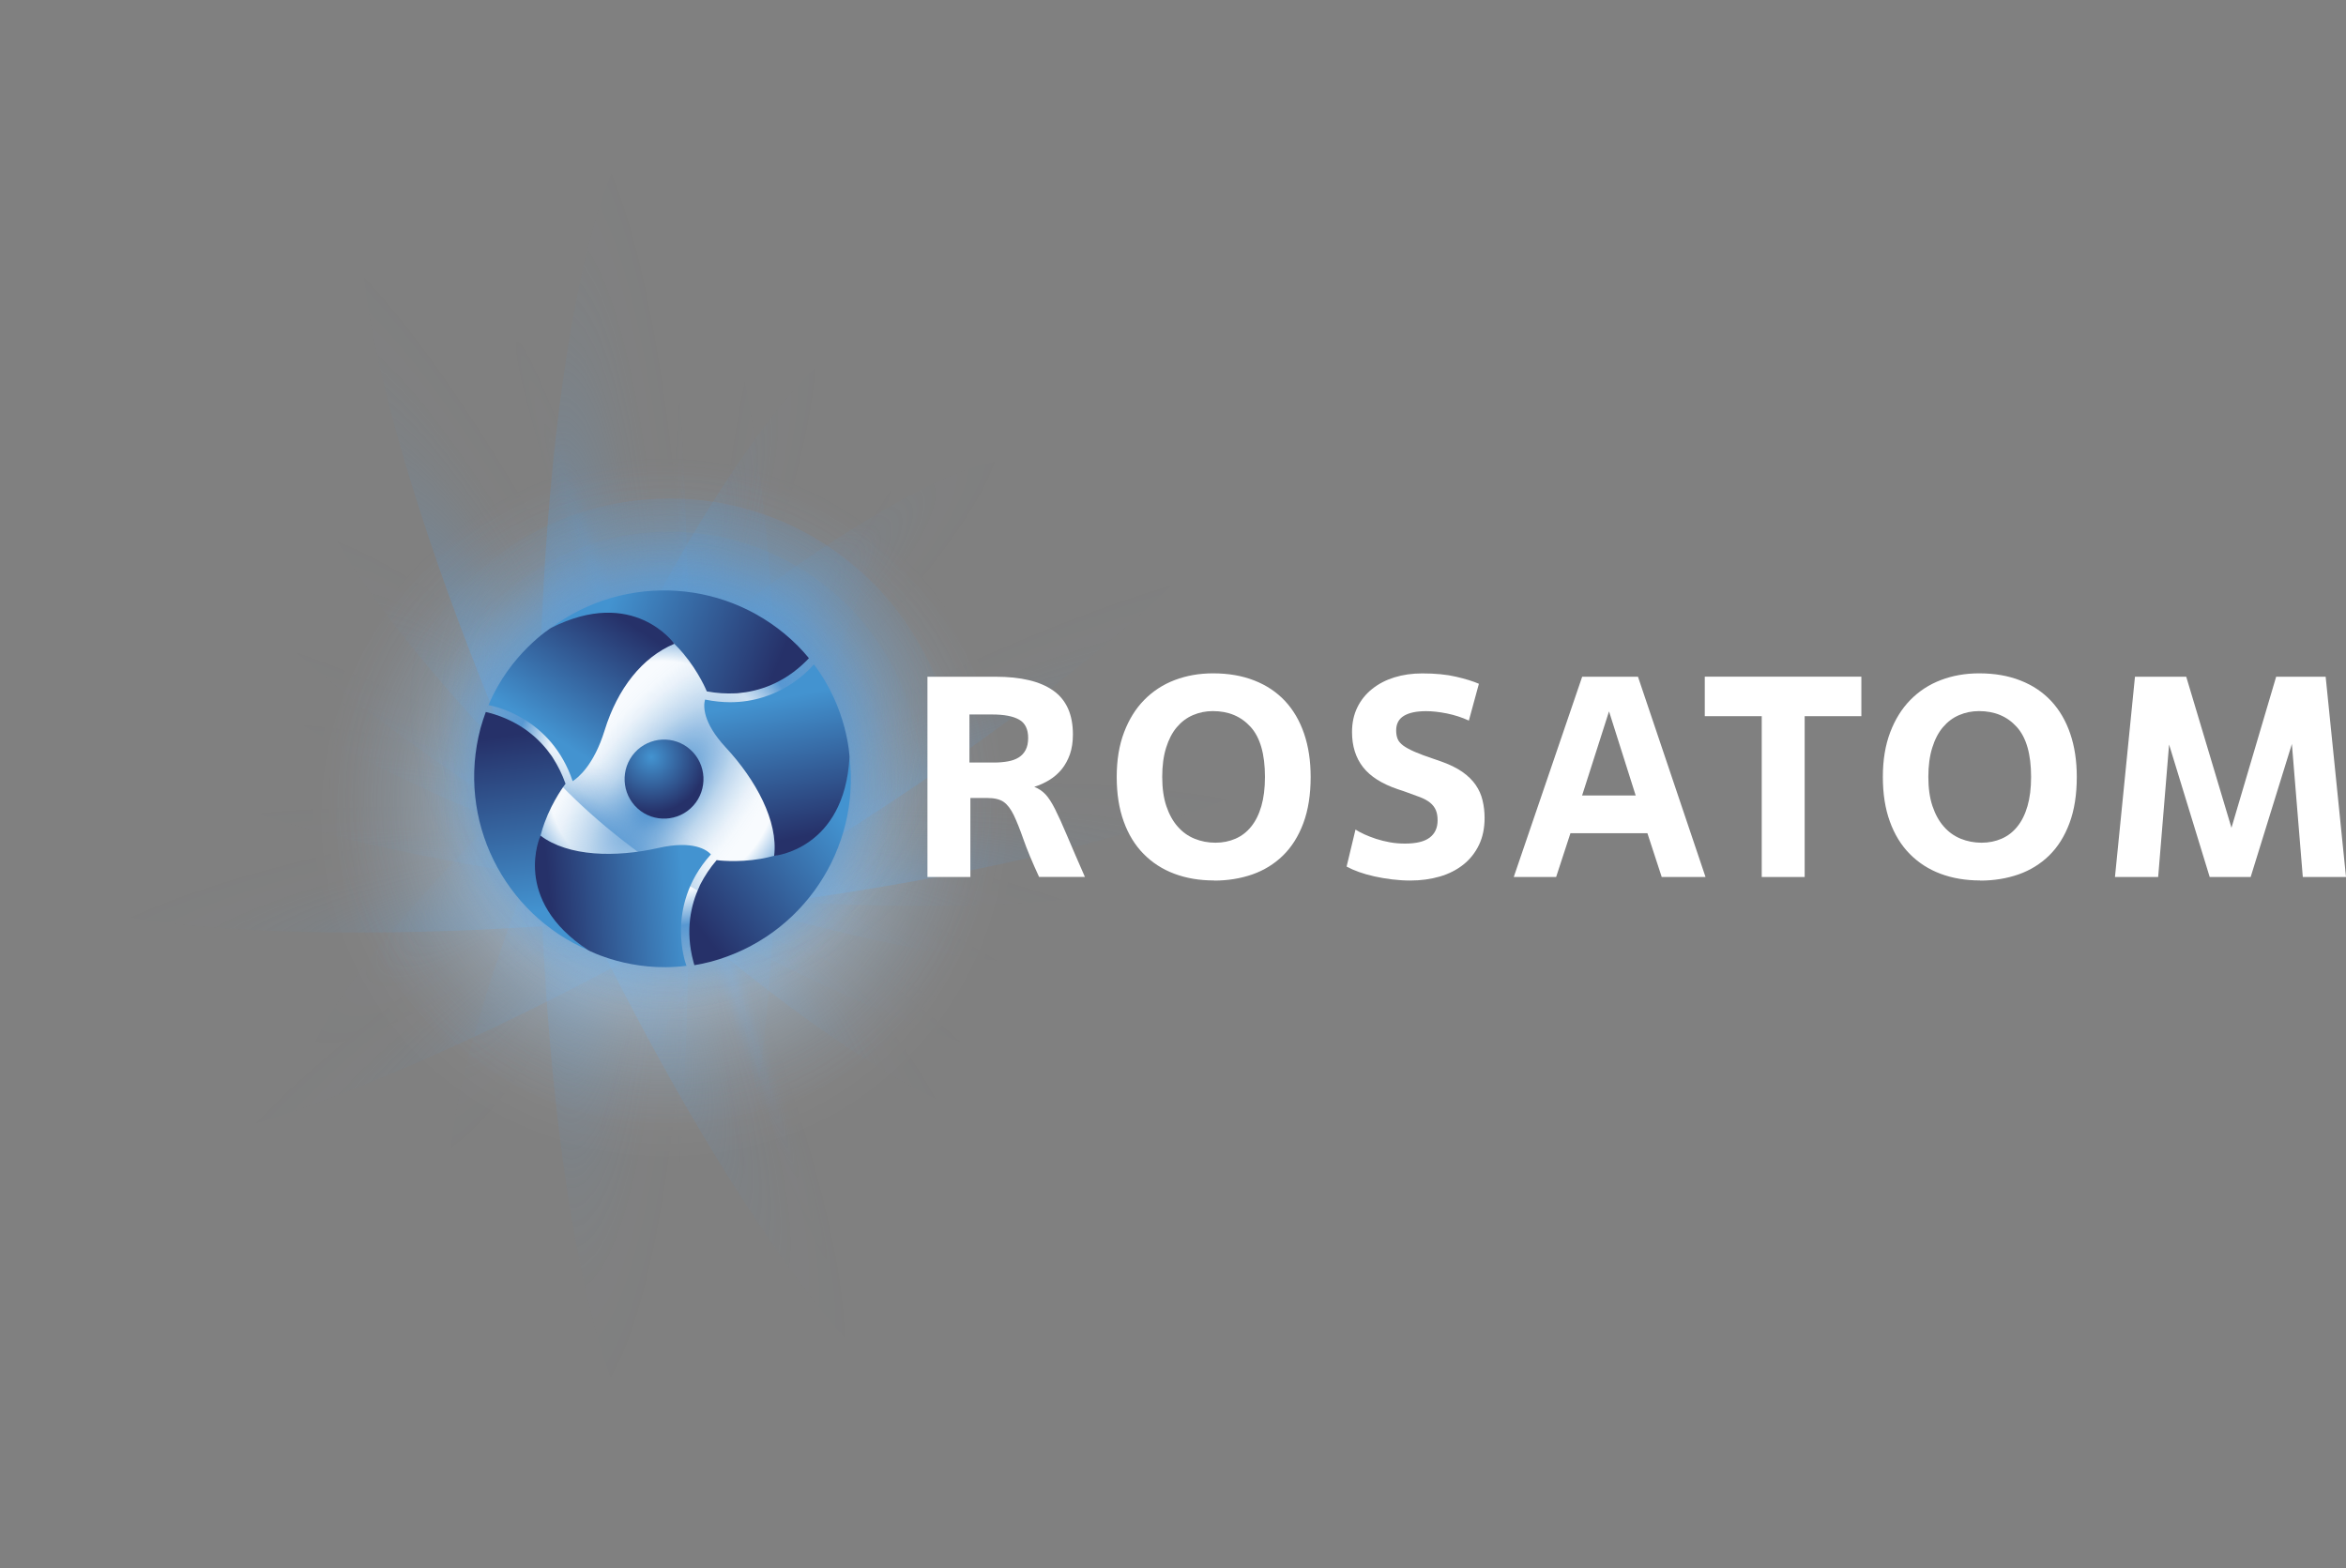 <svg width="953" height="637" viewBox="0 0 953 637" fill="none" xmlns="http://www.w3.org/2000/svg">
<rect x="0" y="0" width="953" height="637" fill="#808080" stroke="none"/>
<g clip-path="url(#clip0_1_389)">
<path style="mix-blend-mode:screen" d="M280.231 318.5C280.231 418.142 276.512 498.923 271.967 498.923C267.422 498.923 263.703 418.142 263.703 318.5C263.703 218.859 267.422 138.077 271.967 138.077C276.512 138.077 280.231 218.859 280.231 318.5Z" fill="url(#paint0_radial_1_389)"/>
<path style="mix-blend-mode:screen" d="M271.967 310.213C371.658 310.213 452.479 313.93 452.479 318.473C452.479 323.015 371.658 326.732 271.967 326.732C172.276 326.732 91.454 323.015 91.454 318.473C91.454 313.93 172.276 310.213 271.967 310.213Z" fill="url(#paint1_radial_1_389)"/>
<path style="mix-blend-mode:screen" d="M298.081 291.022C376.864 364.535 429.01 436.423 414.603 451.594C400.196 466.764 324.636 419.463 245.88 345.95C167.097 272.438 114.952 200.549 129.359 185.379C143.765 170.208 219.326 217.51 298.081 291.022Z" fill="url(#paint2_radial_1_389)"/>
<path style="mix-blend-mode:screen" d="M246.789 290.196C327.942 219.299 405.017 174.503 418.928 190.142C432.839 205.781 378.324 275.934 297.172 346.831C216.02 417.729 138.945 462.524 125.034 446.886C111.123 431.247 165.637 361.093 246.789 290.196Z" fill="url(#paint3_radial_1_389)"/>
<path style="mix-blend-mode:screen" d="M262.381 291.848C337.968 263.985 403.529 253.33 408.846 268.06C414.135 282.79 357.141 317.316 281.553 345.152C205.965 373.015 140.405 383.67 135.088 368.94C129.799 354.21 186.793 319.684 262.381 291.848Z" fill="url(#paint4_radial_1_389)"/>
<path style="mix-blend-mode:screen" d="M244.586 325.796C224.504 247.796 220.482 181.304 235.606 177.284C250.729 173.264 279.267 233.231 299.348 311.231C319.43 389.232 323.451 455.724 308.328 459.744C293.205 463.763 264.667 403.797 244.586 325.796Z" fill="url(#paint5_radial_1_389)"/>
<path style="mix-blend-mode:screen" d="M284.638 282.267C388.02 317.399 466.142 362.084 459.146 382.101C452.149 402.117 362.678 389.865 259.296 354.733C155.913 319.601 77.791 274.915 84.788 254.899C91.785 234.883 181.256 247.135 284.638 282.267Z" fill="url(#paint6_radial_1_389)"/>
<path style="mix-blend-mode:screen" d="M236.9 302.834C282.324 203.578 334.856 130.12 354.221 138.793C373.586 147.438 352.43 234.938 307.006 334.194C261.582 433.45 209.051 506.907 189.685 498.234C170.32 489.589 191.476 402.09 236.9 302.834Z" fill="url(#paint7_radial_1_389)"/>
<path style="mix-blend-mode:screen" d="M279.542 309.717C385.211 401.071 467.492 479.044 463.305 483.89C459.118 488.736 370.06 418.61 264.364 327.256C158.696 235.929 76.442 157.956 80.629 153.11C84.816 148.265 173.874 218.391 279.57 309.745L279.542 309.717Z" fill="url(#paint8_radial_1_389)"/>
<path style="mix-blend-mode:screen" d="M263.18 310.901C354.579 205.285 432.591 123.044 437.439 127.229C442.287 131.414 372.126 220.428 280.727 326.072C189.327 431.688 111.316 513.928 106.467 509.743C101.619 505.558 171.78 416.544 263.18 310.901Z" fill="url(#paint9_radial_1_389)"/>
<path style="mix-blend-mode:screen" d="M266.761 265.665C416.944 249.585 541.014 260.241 543.879 289.425C546.744 318.61 427.357 355.284 277.173 371.363C126.99 387.415 2.92 376.787 0.055 347.602C-2.81 318.418 116.577 281.744 266.761 265.665Z" fill="url(#paint10_radial_1_389)"/>
<path style="mix-blend-mode:screen" d="M218.857 319.216C218.058 168.226 241.197 45.512 270.535 45.126C299.872 44.713 324.305 166.794 325.077 317.757C325.876 468.747 302.736 591.461 273.399 591.846C244.062 592.259 219.629 470.178 218.857 319.216Z" fill="url(#paint11_radial_1_389)"/>
<path style="mix-blend-mode:screen" d="M234.917 304.21C274.667 198.567 323.479 119.355 343.946 127.229C364.413 135.131 348.767 227.146 309.017 332.789C269.267 438.433 220.455 517.645 199.988 509.771C179.521 501.869 195.167 409.854 234.917 304.21Z" fill="url(#paint12_radial_1_389)"/>
<path style="mix-blend-mode:screen" d="M254.585 354.183C153.462 303.963 79.251 247.273 88.838 227.559C98.424 207.846 188.198 232.57 289.321 282.818C390.445 333.037 464.655 389.728 455.069 409.441C445.483 429.155 355.708 404.43 254.585 354.183Z" fill="url(#paint13_radial_1_389)"/>
<path style="mix-blend-mode:screen" d="M299.211 364.907C431.218 287.529 526.039 204.024 511 178.394C495.962 152.764 376.758 194.714 244.752 272.093C112.745 349.471 17.924 432.976 32.963 458.606C48.001 484.236 167.205 442.286 299.211 364.907Z" fill="url(#paint14_radial_1_389)"/>
<path style="mix-blend-mode:screen" d="M223.21 341.27C159.577 202.146 129.854 79.157 156.767 66.575C183.708 53.992 257.092 156.579 320.724 295.73C384.357 434.854 414.08 557.843 387.167 570.426C360.226 583.008 286.842 480.421 223.21 341.27Z" fill="url(#paint15_radial_1_389)"/>
<path style="mix-blend-mode:screen" d="M268.964 309.579C376.534 273.484 465.096 248.209 466.749 253.137C468.401 258.065 382.539 291.325 274.97 327.448C167.4 363.544 78.838 388.819 77.185 383.891C75.533 378.962 161.395 345.702 268.964 309.579Z" fill="url(#paint16_radial_1_389)"/>
<path style="mix-blend-mode:screen" d="M263.042 321.501C226.928 213.985 201.641 125.467 206.571 123.815C211.502 122.163 244.779 207.983 280.92 315.499C317.033 423.015 342.321 511.533 337.39 513.185C332.459 514.837 299.183 429.017 263.042 321.501Z" fill="url(#paint17_radial_1_389)"/>
<path style="mix-blend-mode:screen" d="M269.598 319.299C210.483 143.391 163.654 0.441 164.976 4.39676e-05C166.298 -0.44 215.249 141.794 274.363 317.702C333.451 493.609 380.307 636.56 378.985 637C377.663 637.441 328.713 495.206 269.598 319.299Z" fill="url(#paint18_radial_1_389)"/>
<path style="mix-blend-mode:screen" d="M274.942 318.858C292.462 177.257 305.326 62.307 303.673 62.087C302.02 61.894 286.484 176.513 268.964 318.115C251.445 459.716 238.581 574.666 240.233 574.886C241.886 575.079 257.422 460.459 274.942 318.858Z" fill="url(#paint19_radial_1_389)"/>
<path style="mix-blend-mode:screen" d="M273.757 320.895C388.186 235.599 480.136 165.362 479.145 164.013C478.153 162.692 384.577 230.753 270.149 316.05C155.721 401.346 63.77 471.583 64.762 472.932C65.754 474.253 159.329 406.192 273.757 320.895Z" fill="url(#paint20_radial_1_389)"/>
<path style="mix-blend-mode:screen" d="M272.408 321.474C389.508 303.797 484.241 288.159 483.993 286.507C483.745 284.855 388.627 297.85 271.526 315.526C154.426 333.203 59.693 348.841 59.941 350.493C60.189 352.145 155.307 339.15 272.408 321.474Z" fill="url(#paint21_radial_1_389)"/>
<path style="mix-blend-mode:screen" d="M272.408 321.474C412.482 300.328 525.836 281.854 525.588 280.229C525.34 278.577 411.573 294.381 271.499 315.527C131.425 336.672 18.07 355.146 18.319 356.771C18.566 358.423 132.334 342.619 272.408 321.474Z" fill="url(#paint22_radial_1_389)"/>
<path style="mix-blend-mode:screen" d="M271.141 321.391C400.912 357.817 506.498 386.038 506.939 384.441C507.38 382.844 402.538 352.008 272.766 315.582C142.994 279.156 37.408 250.934 36.967 252.531C36.527 254.128 141.369 284.965 271.141 321.391Z" fill="url(#paint23_radial_1_389)"/>
<path style="mix-blend-mode:screen" d="M232.851 300.301C283.674 188.71 342.403 106.387 364 116.436C385.596 126.486 361.906 225.109 311.083 336.699C260.26 448.29 201.53 530.613 179.934 520.564C158.337 510.514 182.027 411.891 232.851 300.301Z" fill="url(#paint24_radial_1_389)"/>
<path style="mix-blend-mode:screen" d="M250.536 355.917C144.592 294.078 68.288 227.201 80.133 206.524C91.978 185.847 187.454 219.244 293.426 281.083C399.37 342.922 475.674 409.799 463.829 430.476C451.984 451.153 356.507 417.756 250.536 355.917Z" fill="url(#paint25_radial_1_389)"/>
<path style="mix-blend-mode:screen" d="M246.652 338.489C189.19 267.041 153.93 200.191 167.896 189.151C181.862 178.11 239.793 227.063 297.255 298.511C354.717 369.959 389.976 436.809 376.01 447.849C362.044 458.89 304.114 409.937 246.652 338.489Z" fill="url(#paint26_radial_1_389)"/>
<path style="mix-blend-mode:screen" d="M289.762 345.4C212.825 395.317 142.498 423.758 132.664 408.89C122.83 394.05 177.234 341.517 254.172 291.6C331.109 241.683 401.436 213.242 411.27 228.11C421.104 242.95 366.7 295.482 289.762 345.4Z" fill="url(#paint27_radial_1_389)"/>
<path style="mix-blend-mode:screen" d="M228.251 317.949C228.719 193.721 248.663 93.254 272.821 93.529C296.952 93.832 316.152 194.767 315.683 318.996C315.215 443.224 295.271 543.691 271.113 543.416C246.982 543.113 227.782 442.178 228.251 317.949Z" fill="url(#paint28_radial_1_389)"/>
<path style="mix-blend-mode:screen" d="M267.752 361.974C144.123 348.924 45.782 318.885 48.124 294.877C50.465 270.868 152.553 261.948 276.182 274.998C399.81 288.049 498.152 318.087 495.81 342.096C493.469 366.104 391.381 375.025 267.752 361.974Z" fill="url(#paint29_radial_1_389)"/>
<path style="mix-blend-mode:screen" d="M194.065 431.99C131.232 388.984 115.172 303.192 158.2 240.389C201.227 177.587 287.062 161.535 349.896 204.542C412.73 247.548 428.789 333.34 385.762 396.143C342.734 458.945 256.899 474.997 194.065 431.99Z" fill="url(#paint30_radial_1_389)"/>
<path style="mix-blend-mode:screen" d="M221.088 461.01C146.382 433.67 108.01 350.989 135.364 276.32C162.717 201.651 245.44 163.297 320.146 190.637C394.852 217.978 433.224 300.659 405.871 375.328C378.517 449.997 295.795 488.35 221.088 461.01Z" fill="url(#paint31_radial_1_389)"/>
<path style="mix-blend-mode:screen" d="M238.608 221.557C292.076 203.165 350.309 231.579 368.71 285.02C387.112 338.461 358.683 396.666 305.216 415.058C251.748 433.45 193.514 405.036 175.113 351.594C156.712 298.153 185.14 239.949 238.608 221.557Z" fill="url(#paint32_radial_1_389)"/>
<path style="mix-blend-mode:screen" d="M283.537 313.049C290.396 332.955 290.561 350.961 283.95 353.219C277.311 355.504 266.375 341.215 259.516 321.308C252.657 301.402 252.492 283.396 259.103 281.138C265.741 278.853 276.677 293.142 283.537 313.049Z" fill="url(#paint33_radial_1_389)"/>
<path style="mix-blend-mode:screen" d="M276.264 330.917C235.247 345.014 200.153 351.071 197.867 344.464C195.58 337.828 226.983 321.033 268 306.909C309.017 292.812 344.111 286.755 346.398 293.363C348.684 299.998 317.281 316.793 276.264 330.917Z" fill="url(#paint34_radial_1_389)"/>
<path style="mix-blend-mode:screen" d="M279.597 315.664C287.09 337.415 289.707 356.22 285.465 357.679C281.223 359.139 271.719 342.701 264.226 320.95C256.734 299.2 254.117 280.395 258.359 278.935C262.601 277.476 272.105 293.913 279.597 315.664Z" fill="url(#paint35_radial_1_389)"/>
<path style="mix-blend-mode:screen" d="M269.157 310.268C310.174 296.171 344.662 288.324 346.177 292.757C347.692 297.19 315.683 312.222 274.667 326.319C233.65 340.416 199.161 348.263 197.646 343.83C196.131 339.397 228.14 324.364 269.157 310.268Z" fill="url(#paint36_radial_1_389)"/>
<path style="mix-blend-mode:screen" d="M280.727 319.684C260.039 362.029 239.848 394.711 235.606 392.646C231.363 390.581 244.696 354.568 265.383 312.222C286.071 269.877 306.262 237.195 310.505 239.26C314.747 241.325 301.414 277.338 280.727 319.684Z" fill="url(#paint37_radial_1_389)"/>
<path style="mix-blend-mode:screen" d="M267.973 326.347C225.606 305.67 192.908 285.488 194.974 281.248C197.04 277.008 233.071 290.334 275.438 311.011C317.804 331.688 350.502 351.87 348.436 356.11C346.37 360.35 310.339 347.024 267.945 326.347H267.973Z" fill="url(#paint38_radial_1_389)"/>
<path style="mix-blend-mode:screen" d="M276.815 320.675C254.227 366.93 233.732 403.356 231.033 402.007C228.333 400.685 244.42 362.112 267.009 315.884C289.597 269.629 310.091 233.203 312.791 234.552C315.491 235.874 299.403 274.447 276.815 320.675Z" fill="url(#paint39_radial_1_389)"/>
<path style="mix-blend-mode:screen" d="M279.432 323.07C243.594 353.687 212.053 375.631 208.996 372.051C205.938 368.472 232.493 340.746 268.358 310.102C304.196 279.486 335.737 257.542 338.795 261.121C341.853 264.701 315.298 292.426 279.432 323.07Z" fill="url(#paint40_radial_1_389)"/>
<path style="mix-blend-mode:screen" d="M263.51 325.466C225.496 281.028 198.28 241.904 202.715 238.132C207.15 234.332 241.583 267.289 279.597 311.727C317.612 356.165 344.828 395.289 340.393 399.061C335.958 402.861 301.524 369.904 263.51 325.466Z" fill="url(#paint41_radial_1_389)"/>
<path style="mix-blend-mode:screen" d="M275.465 322.437C236.322 355.89 203.018 381.137 201.062 378.852C199.106 376.567 229.242 347.602 268.358 314.15C307.502 280.697 340.806 255.45 342.762 257.735C344.717 260.02 314.581 288.985 275.465 322.437Z" fill="url(#paint42_radial_1_389)"/>
<path style="mix-blend-mode:screen" d="M273.702 327.063C226.818 321.914 189.245 313.957 189.768 309.276C190.291 304.596 228.691 304.981 275.576 310.102C322.46 315.251 360.033 323.208 359.51 327.889C358.986 332.569 320.587 332.211 273.702 327.063Z" fill="url(#paint43_radial_1_389)"/>
<path style="mix-blend-mode:screen" d="M263.125 317.316C269.626 258.093 278.716 210.488 283.399 211.012C288.082 211.535 286.594 259.965 280.093 319.188C273.592 378.411 264.502 426.016 259.819 425.492C255.136 424.969 256.624 376.539 263.125 317.316Z" fill="url(#paint44_radial_1_389)"/>
<path style="mix-blend-mode:screen" d="M271.444 323.731C220.262 318.115 179.052 311.121 179.383 308.12C179.714 305.119 221.474 307.239 272.656 312.856C323.837 318.472 365.047 325.466 364.716 328.467C364.386 331.468 322.625 329.348 271.444 323.731Z" fill="url(#paint45_radial_1_389)"/>
<path style="mix-blend-mode:screen" d="M274.419 313.159C316.785 333.836 350.034 352.888 348.657 355.724C347.279 358.56 311.799 344.105 269.405 323.428C227.039 302.751 193.79 283.698 195.167 280.863C196.545 278.027 232.024 292.481 274.419 313.159Z" fill="url(#paint46_radial_1_389)"/>
<path style="mix-blend-mode:screen" d="M260.563 285.35C279.102 278.963 299.321 288.82 305.684 307.349C312.075 325.879 302.213 346.088 283.674 352.448C265.135 358.836 244.916 348.979 238.553 330.449C232.162 311.92 242.024 291.711 260.563 285.35Z" fill="url(#paint47_radial_1_389)"/>
<path style="mix-blend-mode:screen" d="M258.524 282.101C268.716 278.605 282.572 291.545 289.514 311.038C296.428 330.532 293.811 349.171 283.619 352.668C273.427 356.165 259.571 343.224 252.629 323.731C245.715 304.238 248.332 285.598 258.524 282.101Z" fill="url(#paint48_radial_1_389)"/>
<path style="mix-blend-mode:screen" d="M343.505 296.584C346.921 306.799 317.446 324.64 277.724 336.451C237.975 348.263 203.018 349.557 199.602 339.342C196.186 329.128 225.661 311.286 265.383 299.475C305.133 287.663 340.09 286.369 343.505 296.584Z" fill="url(#paint49_radial_1_389)"/>
<path style="mix-blend-mode:screen" d="M280.258 321.529C251.032 358.505 224.339 386.121 220.648 383.202C216.957 380.284 237.644 347.933 266.871 310.956C296.098 273.979 322.79 246.364 326.482 249.282C330.173 252.201 309.485 284.552 280.258 321.529Z" fill="url(#paint50_radial_1_389)"/>
<path style="mix-blend-mode:screen" d="M265.108 326.98C219.188 290.747 184.92 257.625 188.556 253.054C192.192 248.456 232.328 274.144 278.248 310.378C324.168 346.611 358.436 379.733 354.799 384.303C351.163 388.901 311.028 363.213 265.108 326.98Z" fill="url(#paint51_radial_1_389)"/>
<path style="mix-blend-mode:screen" d="M276.237 321.666C244.31 362.057 216.543 393.279 214.174 391.407C211.805 389.535 235.771 355.284 267.67 314.893C299.596 274.503 327.391 243.28 329.732 245.152C332.101 247.025 308.136 281.276 276.237 321.666Z" fill="url(#paint52_radial_1_389)"/>
<path style="mix-blend-mode:screen" d="M279.212 324.254C226.68 350.328 182.11 368.169 179.714 364.067C177.317 359.964 217.948 335.515 270.479 309.442C323.011 283.368 367.581 265.527 369.978 269.629C372.374 273.732 331.743 298.181 279.212 324.254Z" fill="url(#paint53_radial_1_389)"/>
<path style="mix-blend-mode:screen" d="M264.034 322.52C221.474 243.308 190.347 177.284 194.479 175.054C198.638 172.824 236.487 235.241 279.074 314.453C321.633 393.665 352.761 459.688 348.629 461.919C344.469 464.149 306.593 401.732 264.034 322.52Z" fill="url(#paint54_radial_1_389)"/>
<path style="mix-blend-mode:screen" d="M274.722 323.015C217.342 351.484 169.604 372.464 168.061 369.849C166.519 367.233 211.778 342.013 269.157 313.544C326.537 285.075 374.275 264.095 375.817 266.711C377.36 269.326 332.101 294.546 274.722 323.015Z" fill="url(#paint55_radial_1_389)"/>
<path style="mix-blend-mode:screen" d="M272.408 327.448C205.828 305.119 153.076 283.368 154.591 278.908C156.079 274.447 211.282 288.93 277.862 311.286C344.442 333.615 397.194 355.366 395.678 359.827C394.191 364.287 338.988 349.805 272.408 327.448Z" fill="url(#paint56_radial_1_389)"/>
<path style="mix-blend-mode:screen" d="M263.565 315.471C278.578 270.786 294.362 235.791 298.825 237.278C303.287 238.765 294.748 276.21 279.735 320.895C264.722 365.581 248.938 400.575 244.476 399.089C240.013 397.602 248.552 360.157 263.565 315.471Z" fill="url(#paint57_radial_1_389)"/>
<path style="mix-blend-mode:screen" d="M270.342 323.511C212.962 304.266 167.235 286.342 168.199 283.478C169.163 280.615 216.461 293.913 273.813 313.159C331.192 332.404 376.919 350.328 375.955 353.191C374.991 356.055 327.694 342.756 270.342 323.511Z" fill="url(#paint58_radial_1_389)"/>
<path style="mix-blend-mode:screen" d="M276.402 312.69C322.322 348.924 357.554 380.807 355.13 383.863C352.706 386.919 313.535 360.047 267.615 323.786C221.695 287.553 186.463 255.67 188.887 252.614C191.311 249.558 230.482 276.43 276.402 312.69Z" fill="url(#paint59_radial_1_389)"/>
<path style="mix-blend-mode:screen" d="M258.442 203.302C322.35 195.814 380.225 241.518 387.718 305.367C395.21 369.243 349.483 427.089 285.602 434.578C221.695 442.067 163.819 396.363 156.327 332.514C148.834 268.638 194.561 210.791 258.442 203.302Z" fill="url(#paint60_radial_1_389)"/>
<path style="mix-blend-mode:screen" d="M279.294 324.227C214.422 356.798 159.853 379.871 157.428 375.796C155.004 371.721 205.607 342.04 270.479 309.469C335.352 276.925 389.921 253.825 392.345 257.9C394.769 261.975 344.166 291.655 279.294 324.227Z" fill="url(#paint61_radial_1_389)"/>
<path style="mix-blend-mode:screen" d="M274.804 322.988C202.054 359.551 141.81 387.112 140.239 384.496C138.669 381.88 196.379 350.135 269.13 313.544C341.88 276.98 402.124 249.42 403.695 252.036C405.265 254.651 347.555 286.397 274.804 322.988Z" fill="url(#paint62_radial_1_389)"/>
<path style="mix-blend-mode:screen" d="M275.273 326.567C228.278 330.394 189.851 329.706 189.465 324.998C189.079 320.289 226.873 313.379 273.868 309.552C320.862 305.725 359.29 306.413 359.675 311.121C360.061 315.829 322.267 322.74 275.273 326.567Z" fill="url(#paint63_radial_1_389)"/>
<path style="mix-blend-mode:screen" d="M263.014 319.023C259.185 272.052 259.874 233.644 264.584 233.258C269.295 232.873 276.209 270.648 280.038 317.619C283.867 364.59 283.178 402.998 278.468 403.384C273.757 403.769 266.843 365.994 263.014 319.023Z" fill="url(#paint64_radial_1_389)"/>
<path style="mix-blend-mode:screen" d="M272.408 323.731C221.089 327.916 179.3 328.88 179.052 325.879C178.805 322.878 220.207 317.041 271.526 312.856C322.845 308.671 364.634 307.707 364.881 310.708C365.129 313.709 323.727 319.546 272.408 323.731Z" fill="url(#paint65_radial_1_389)"/>
<path style="mix-blend-mode:screen" d="M267.477 328.357C224.091 289.122 192.11 253.825 196.021 249.475C199.933 245.152 238.305 273.429 281.691 312.663C325.077 351.897 357.058 387.194 353.147 391.545C349.235 395.867 310.863 367.591 267.477 328.357Z" fill="url(#paint66_radial_1_389)"/>
<path style="mix-blend-mode:screen" d="M265.411 312.36C297.034 277.394 325.517 251.623 329.016 254.789C332.514 257.955 309.706 288.847 278.055 323.814C246.431 358.781 217.948 384.551 214.45 381.385C210.951 378.219 233.76 347.327 265.411 312.388V312.36Z" fill="url(#paint67_radial_1_389)"/>
<path style="mix-blend-mode:screen" d="M267.615 323.346C220.235 280.505 183.873 243.555 186.38 240.775C188.887 237.994 229.325 270.483 276.705 313.296C324.085 356.137 360.446 393.086 357.94 395.867C355.433 398.648 314.995 366.159 267.615 323.346Z" fill="url(#paint68_radial_1_389)"/>
<path style="mix-blend-mode:screen" d="M286.346 270.896C312.874 278.935 327.859 306.964 319.815 333.478C311.772 359.992 283.729 374.97 257.202 366.93C230.675 358.891 215.689 330.862 223.733 304.348C231.777 277.834 259.819 262.856 286.346 270.896Z" fill="url(#paint69_radial_1_389)"/>
<path style="mix-blend-mode:screen" d="M198.473 262.002C229.793 221.722 287.834 214.426 328.134 245.731C368.435 277.035 375.735 335.047 344.414 375.328C313.094 415.608 255.053 422.904 214.753 391.6C174.452 360.295 167.152 302.283 198.473 262.002Z" fill="url(#paint70_radial_1_389)"/>
<path style="mix-blend-mode:screen" d="M190.264 254.376C224.091 210.874 286.787 203 330.311 236.782C373.834 270.593 381.712 333.258 347.913 376.759C314.086 420.261 251.39 428.136 207.866 394.353C164.343 360.543 156.464 297.878 190.264 254.376Z" fill="url(#paint71_radial_1_389)"/>
<path style="mix-blend-mode:screen" d="M289.404 295.51C327.639 325.19 350.585 359.606 340.668 372.382C330.751 385.157 291.69 371.446 253.456 341.765C215.221 312.085 192.275 277.669 202.219 264.893C212.136 252.118 251.197 265.83 289.431 295.51H289.404Z" fill="url(#paint72_radial_1_389)"/>
<path style="mix-blend-mode:screen" d="M242.354 296.061C272.05 257.845 309.155 236.975 325.214 249.448C341.274 261.92 330.228 302.999 300.533 341.215C270.838 379.43 233.732 400.3 217.673 387.828C201.613 375.355 212.659 334.276 242.354 296.061Z" fill="url(#paint73_radial_1_389)"/>
<path style="mix-blend-mode:screen" d="M266.816 315.058C296.511 276.843 322.653 247.465 325.214 249.447C327.776 251.43 305.767 284.029 276.071 322.244C246.376 360.46 220.235 389.837 217.673 387.855C215.111 385.873 237.121 353.274 266.816 315.058Z" fill="url(#paint74_radial_1_389)"/>
<path d="M280.506 304.596C273.95 298.649 263.813 299.144 257.863 305.725C251.941 312.305 252.436 322.465 258.992 328.412C265.549 334.359 275.686 333.863 281.636 327.283C287.558 320.703 287.062 310.543 280.506 304.596Z" fill="url(#paint75_radial_1_389)"/>
<path d="M273.923 261.535C275.273 262.856 276.512 264.205 277.642 265.554C284.087 273.291 287.118 280.863 287.118 280.863C291.222 281.634 295.078 281.826 298.66 281.661C298.88 281.661 299.1 281.661 299.348 281.634C299.569 281.634 299.761 281.578 299.982 281.578C307.915 280.863 318.218 277.834 327.638 268.39C327.969 268.06 328.272 267.729 328.603 267.372C327.143 265.637 325.628 263.902 324.002 262.278C296.621 234.993 253.896 232.625 223.816 255.092C247.423 243.666 263.758 251.54 273.923 261.535Z" fill="url(#paint76_linear_1_389)"/>
<path d="M219.573 339.48C220.042 337.663 220.593 335.901 221.199 334.249C224.67 324.805 229.738 318.39 229.738 318.39C228.333 314.453 226.598 311.011 224.67 308.01C224.532 307.817 224.422 307.625 224.311 307.432C224.201 307.267 224.063 307.101 223.953 306.909C219.381 300.411 211.585 293.005 198.693 289.563C198.252 289.453 197.784 289.343 197.343 289.233C196.572 291.353 195.828 293.528 195.222 295.758C185.278 333.092 204.588 371.281 239.104 386.066C217.397 371.363 216.047 353.274 219.629 339.48H219.573Z" fill="url(#paint77_linear_1_389)"/>
<path d="M314.471 347.657C312.653 348.153 310.863 348.566 309.127 348.869C299.21 350.576 291.112 349.419 291.112 349.419C288.385 352.586 286.291 355.835 284.638 359.001C284.528 359.221 284.418 359.386 284.335 359.607C284.253 359.799 284.17 359.992 284.087 360.185C280.727 367.426 278.22 377.861 281.691 390.746C281.801 391.187 281.939 391.627 282.077 392.095C284.308 391.71 286.539 391.269 288.798 390.664C326.123 380.614 349.538 344.794 345.103 307.542C343.202 333.698 328.217 343.885 314.471 347.685V347.657Z" fill="url(#paint78_linear_1_389)"/>
<path d="M223.816 255.092C223.816 255.092 207.15 265.527 198.445 286.452C200.732 286.837 223.953 291.518 232.63 317.344C234.752 315.995 241.253 310.873 245.605 296.722C250.894 279.624 260.921 267.014 273.923 261.535C273.923 261.535 257.45 238.077 223.816 255.092Z" fill="url(#paint79_linear_1_389)"/>
<path d="M276.622 378.164C276.622 369.491 279.019 358.037 288.66 347.217L288.77 347.052C287.2 345.372 281.691 341.242 267.532 344.463C250.095 348.428 230.84 347.988 219.573 339.48C219.573 339.48 207.48 365.471 239.049 386.066C239.049 386.066 256.376 395.262 278.854 392.343C278.44 391.214 276.622 385.763 276.622 378.164Z" fill="url(#paint80_linear_1_389)"/>
<path d="M330.613 269.877C328.134 272.878 316.344 285.24 296.649 285.268C293.481 285.268 290.12 284.937 286.567 284.222H286.401C285.74 286.562 285.217 293.307 294.831 303.66C307.006 316.765 316.234 333.671 314.471 347.685C314.471 347.685 343.037 345.152 345.103 307.542C345.103 307.542 344.387 287.911 330.613 269.904V269.877Z" fill="url(#paint81_linear_1_389)"/>
<path d="M394.191 324.199V356.275H376.754V274.916H404.438C414.741 274.916 422.564 276.788 427.88 280.56C433.197 284.332 435.841 290.251 435.841 298.401C435.841 301.43 435.428 304.1 434.629 306.413C433.803 308.726 432.701 310.763 431.269 312.525C429.836 314.26 428.156 315.719 426.255 316.876C424.354 318.032 422.316 318.968 420.14 319.656C421.93 320.345 423.418 321.363 424.685 322.685C425.925 324.007 427.219 325.989 428.569 328.66C429.919 331.33 431.544 334.882 433.39 339.287C435.263 343.693 437.687 349.364 440.717 356.248H422.096C419.313 350.19 417.192 345.124 415.76 341.022C414.327 336.92 413.005 333.616 411.821 331.138C410.609 328.66 409.259 326.87 407.744 325.796C406.229 324.722 403.998 324.172 401.05 324.172H394.191V324.199ZM393.833 309.772H403.942C405.871 309.772 407.716 309.607 409.424 309.304C411.132 309.001 412.592 308.478 413.777 307.735C414.989 306.991 415.925 306 416.614 304.706C417.303 303.44 417.661 301.788 417.661 299.778C417.661 296.226 416.449 293.72 413.997 292.344C411.545 290.94 407.882 290.251 403.006 290.251H393.805V309.772H393.833Z" fill="white"/>
<path d="M493.166 357.679C487.271 357.679 481.899 356.771 477.051 354.953C472.203 353.136 468.043 350.438 464.545 346.886C461.046 343.335 458.347 338.929 456.474 333.698C454.573 328.467 453.636 322.437 453.636 315.609C453.636 308.781 454.628 302.751 456.611 297.52C458.595 292.289 461.322 287.883 464.82 284.332C468.319 280.78 472.423 278.082 477.216 276.265C482.009 274.447 487.161 273.539 492.752 273.539C499.033 273.539 504.625 274.502 509.556 276.457C514.487 278.385 518.619 281.165 522.007 284.772C525.368 288.379 527.957 292.784 529.747 298.016C531.538 303.247 532.419 309.111 532.419 315.637C532.419 322.85 531.428 329.1 529.444 334.414C527.461 339.728 524.706 344.106 521.18 347.547C517.655 350.989 513.495 353.549 508.729 355.229C503.964 356.881 498.785 357.734 493.193 357.734L493.166 357.679ZM493.744 342.343C496.692 342.343 499.391 341.793 501.87 340.719C504.35 339.645 506.498 337.993 508.261 335.791C510.052 333.588 511.429 330.807 512.393 327.476C513.357 324.144 513.853 320.207 513.853 315.609C513.853 306.386 511.925 299.612 508.041 295.317C504.157 291.022 499.061 288.875 492.697 288.875C489.833 288.875 487.133 289.425 484.626 290.499C482.092 291.573 479.916 293.225 478.043 295.427C476.169 297.63 474.737 300.438 473.69 303.797C472.644 307.156 472.12 311.094 472.12 315.609C472.12 320.124 472.671 324.144 473.8 327.476C474.93 330.807 476.445 333.588 478.401 335.791C480.329 337.993 482.615 339.645 485.26 340.719C487.904 341.793 490.742 342.343 493.744 342.343Z" fill="white"/>
<path d="M550.6 336.975C551.537 337.608 552.721 338.241 554.154 338.902C555.586 339.563 557.184 340.168 558.974 340.774C560.765 341.352 562.638 341.82 564.621 342.178C566.605 342.536 568.643 342.701 570.737 342.701C575.309 342.701 578.67 341.875 580.791 340.251C582.912 338.627 583.987 336.314 583.987 333.285C583.987 331.578 583.739 330.174 583.243 329.045C582.747 327.916 581.976 326.925 580.929 326.072C579.882 325.218 578.505 324.475 576.797 323.814C575.089 323.153 573.023 322.41 570.627 321.556L567.844 320.62C561.398 318.445 556.688 315.471 553.713 311.672C550.738 307.872 549.223 303.109 549.223 297.382C549.223 293.665 549.939 290.334 551.372 287.388C552.804 284.442 554.815 281.936 557.377 279.899C559.938 277.834 562.941 276.265 566.384 275.191C569.828 274.117 573.602 273.566 577.734 273.566C583.078 273.566 587.678 274.007 591.507 274.916C595.336 275.797 598.421 276.76 600.762 277.779L596.686 292.729C593.821 291.408 590.846 290.472 587.788 289.838C584.73 289.233 581.921 288.902 579.359 288.902C575.392 288.902 572.39 289.535 570.296 290.802C568.202 292.068 567.156 294.051 567.156 296.749C567.156 298.126 567.376 299.31 567.789 300.273C568.202 301.237 569.001 302.118 570.103 302.944C571.233 303.742 572.748 304.568 574.703 305.422C576.632 306.275 579.138 307.184 582.141 308.203L585.171 309.249C588.725 310.488 591.672 311.92 594.014 313.544C596.327 315.169 598.146 316.958 599.468 318.885C600.79 320.813 601.727 322.905 602.25 325.163C602.801 327.421 603.076 329.788 603.076 332.266C603.076 336.369 602.333 340.031 600.818 343.197C599.302 346.363 597.181 349.061 594.482 351.209C591.755 353.384 588.559 355.009 584.896 356.082C581.204 357.156 577.183 357.707 572.858 357.707C570.379 357.707 567.899 357.542 565.42 357.239C562.941 356.936 560.572 356.523 558.313 356.027C556.054 355.532 553.961 354.926 552.033 354.238C550.104 353.549 548.424 352.806 547.019 352.035L550.628 337.03L550.6 336.975Z" fill="white"/>
<path d="M669.243 338.489H637.95L632.138 356.275H614.921L642.716 274.916H665.387L692.823 356.275H675.028L669.216 338.489H669.243ZM642.716 323.153H664.45L653.624 288.985L642.688 323.153H642.716Z" fill="white"/>
<path d="M733.096 356.275H715.659V290.94H692.52V274.888H756.125V290.94H733.096V356.275Z" fill="white"/>
<path d="M804.386 357.679C798.492 357.679 793.12 356.771 788.272 354.953C783.424 353.136 779.264 350.438 775.766 346.886C772.267 343.335 769.568 338.929 767.694 333.698C765.794 328.467 764.857 322.437 764.857 315.609C764.857 308.781 765.849 302.751 767.832 297.52C769.816 292.289 772.543 287.883 776.041 284.332C779.539 280.78 783.644 278.082 788.437 276.265C793.203 274.447 798.381 273.539 803.973 273.539C810.254 273.539 815.846 274.502 820.777 276.457C825.707 278.385 829.839 281.165 833.228 284.772C836.588 288.379 839.178 292.784 840.968 298.016C842.759 303.247 843.64 309.111 843.64 315.637C843.64 322.85 842.649 329.1 840.665 334.414C838.682 339.728 835.927 344.106 832.401 347.547C828.875 350.989 824.716 353.549 819.95 355.229C815.185 356.881 810.006 357.734 804.414 357.734L804.386 357.679ZM804.965 342.343C807.912 342.343 810.612 341.793 813.091 340.719C815.57 339.645 817.719 337.993 819.482 335.791C821.272 333.588 822.65 330.807 823.614 327.476C824.578 324.144 825.074 320.207 825.074 315.609C825.074 306.386 823.146 299.612 819.262 295.317C815.378 291.022 810.281 288.875 803.918 288.875C801.053 288.875 798.354 289.425 795.847 290.499C793.313 291.573 791.137 293.225 789.263 295.427C787.39 297.63 785.958 300.438 784.911 303.797C783.864 307.156 783.341 311.094 783.341 315.609C783.341 320.124 783.892 324.144 785.021 327.476C786.151 330.807 787.666 333.588 789.621 335.791C791.55 337.993 793.836 339.645 796.481 340.719C799.125 341.793 801.962 342.343 804.965 342.343Z" fill="white"/>
<path d="M953 356.275H935.453L931.018 302.228L914.27 356.275H897.631L881.131 302.448L876.696 356.275H859.149L867.275 274.916H888.1L906.474 336.286L924.627 274.916H944.736L953 356.275Z" fill="white"/>
</g>
<defs>
<radialGradient id="paint0_radial_1_389" cx="0" cy="0" r="1" gradientUnits="userSpaceOnUse" gradientTransform="translate(279.466 316.156) scale(8.103 180.204)">
<stop stop-color="#5898D2"/>
<stop offset="0.03" stop-color="#5898D2" stop-opacity="0.91"/>
<stop offset="0.12" stop-color="#5898D2" stop-opacity="0.7"/>
<stop offset="0.21" stop-color="#5898D2" stop-opacity="0.51"/>
<stop offset="0.3" stop-color="#5898D2" stop-opacity="0.35"/>
<stop offset="0.4" stop-color="#5898D2" stop-opacity="0.22"/>
<stop offset="0.51" stop-color="#5898D2" stop-opacity="0.12"/>
<stop offset="0.63" stop-color="#5898D2" stop-opacity="0.05"/>
<stop offset="0.78" stop-color="#5898D2" stop-opacity="0.01"/>
<stop offset="1" stop-color="#5898D2" stop-opacity="0"/>
</radialGradient>
<radialGradient id="paint1_radial_1_389" cx="0" cy="0" r="1" gradientUnits="userSpaceOnUse" gradientTransform="translate(267.989 357.218) rotate(-90) scale(8.099 180.294)">
<stop stop-color="#5898D2"/>
<stop offset="0.03" stop-color="#5898D2" stop-opacity="0.91"/>
<stop offset="0.12" stop-color="#5898D2" stop-opacity="0.7"/>
<stop offset="0.21" stop-color="#5898D2" stop-opacity="0.51"/>
<stop offset="0.3" stop-color="#5898D2" stop-opacity="0.35"/>
<stop offset="0.4" stop-color="#5898D2" stop-opacity="0.22"/>
<stop offset="0.51" stop-color="#5898D2" stop-opacity="0.12"/>
<stop offset="0.63" stop-color="#5898D2" stop-opacity="0.05"/>
<stop offset="0.78" stop-color="#5898D2" stop-opacity="0.01"/>
<stop offset="1" stop-color="#5898D2" stop-opacity="0"/>
</radialGradient>
<radialGradient id="paint2_radial_1_389" cx="0" cy="0" r="1" gradientUnits="userSpaceOnUse" gradientTransform="translate(250.538 347.998) rotate(-46.466) scale(37.467 195.441)">
<stop stop-color="#5898D2"/>
<stop offset="0.03" stop-color="#5898D2" stop-opacity="0.91"/>
<stop offset="0.12" stop-color="#5898D2" stop-opacity="0.7"/>
<stop offset="0.21" stop-color="#5898D2" stop-opacity="0.51"/>
<stop offset="0.3" stop-color="#5898D2" stop-opacity="0.35"/>
<stop offset="0.4" stop-color="#5898D2" stop-opacity="0.22"/>
<stop offset="0.51" stop-color="#5898D2" stop-opacity="0.12"/>
<stop offset="0.63" stop-color="#5898D2" stop-opacity="0.05"/>
<stop offset="0.78" stop-color="#5898D2" stop-opacity="0.01"/>
<stop offset="1" stop-color="#5898D2" stop-opacity="0"/>
</radialGradient>
<radialGradient id="paint3_radial_1_389" cx="0" cy="0" r="1" gradientUnits="userSpaceOnUse" gradientTransform="translate(264.313 296.957) rotate(-131.654) scale(37.466 195.444)">
<stop stop-color="#5898D2"/>
<stop offset="0.03" stop-color="#5898D2" stop-opacity="0.91"/>
<stop offset="0.12" stop-color="#5898D2" stop-opacity="0.7"/>
<stop offset="0.21" stop-color="#5898D2" stop-opacity="0.51"/>
<stop offset="0.3" stop-color="#5898D2" stop-opacity="0.35"/>
<stop offset="0.4" stop-color="#5898D2" stop-opacity="0.22"/>
<stop offset="0.51" stop-color="#5898D2" stop-opacity="0.12"/>
<stop offset="0.63" stop-color="#5898D2" stop-opacity="0.05"/>
<stop offset="0.78" stop-color="#5898D2" stop-opacity="0.01"/>
<stop offset="1" stop-color="#5898D2" stop-opacity="0"/>
</radialGradient>
<radialGradient id="paint4_radial_1_389" cx="0" cy="0" r="1" gradientUnits="userSpaceOnUse" gradientTransform="translate(299.684 372.132) rotate(-109.769) scale(28.006 146.142)">
<stop stop-color="#5898D2"/>
<stop offset="0.03" stop-color="#5898D2" stop-opacity="0.91"/>
<stop offset="0.12" stop-color="#5898D2" stop-opacity="0.7"/>
<stop offset="0.21" stop-color="#5898D2" stop-opacity="0.51"/>
<stop offset="0.3" stop-color="#5898D2" stop-opacity="0.35"/>
<stop offset="0.4" stop-color="#5898D2" stop-opacity="0.22"/>
<stop offset="0.51" stop-color="#5898D2" stop-opacity="0.12"/>
<stop offset="0.63" stop-color="#5898D2" stop-opacity="0.05"/>
<stop offset="0.78" stop-color="#5898D2" stop-opacity="0.01"/>
<stop offset="1" stop-color="#5898D2" stop-opacity="0"/>
</radialGradient>
<radialGradient id="paint5_radial_1_389" cx="0" cy="0" r="1" gradientUnits="userSpaceOnUse" gradientTransform="translate(223.693 320.89) rotate(165.097) scale(28.017 146.082)">
<stop stop-color="#5898D2"/>
<stop offset="0.03" stop-color="#5898D2" stop-opacity="0.91"/>
<stop offset="0.12" stop-color="#5898D2" stop-opacity="0.7"/>
<stop offset="0.21" stop-color="#5898D2" stop-opacity="0.51"/>
<stop offset="0.3" stop-color="#5898D2" stop-opacity="0.35"/>
<stop offset="0.4" stop-color="#5898D2" stop-opacity="0.22"/>
<stop offset="0.51" stop-color="#5898D2" stop-opacity="0.12"/>
<stop offset="0.63" stop-color="#5898D2" stop-opacity="0.05"/>
<stop offset="0.78" stop-color="#5898D2" stop-opacity="0.01"/>
<stop offset="1" stop-color="#5898D2" stop-opacity="0"/>
</radialGradient>
<radialGradient id="paint6_radial_1_389" cx="0" cy="0" r="1" gradientUnits="userSpaceOnUse" gradientTransform="translate(261.737 365.328) rotate(-70.721) scale(37.949 198.028)">
<stop stop-color="#5898D2"/>
<stop offset="0.03" stop-color="#5898D2" stop-opacity="0.91"/>
<stop offset="0.12" stop-color="#5898D2" stop-opacity="0.7"/>
<stop offset="0.21" stop-color="#5898D2" stop-opacity="0.51"/>
<stop offset="0.3" stop-color="#5898D2" stop-opacity="0.35"/>
<stop offset="0.4" stop-color="#5898D2" stop-opacity="0.22"/>
<stop offset="0.51" stop-color="#5898D2" stop-opacity="0.12"/>
<stop offset="0.63" stop-color="#5898D2" stop-opacity="0.05"/>
<stop offset="0.78" stop-color="#5898D2" stop-opacity="0.01"/>
<stop offset="1" stop-color="#5898D2" stop-opacity="0"/>
</radialGradient>
<radialGradient id="paint7_radial_1_389" cx="0" cy="0" r="1" gradientUnits="userSpaceOnUse" gradientTransform="translate(247.156 296.92) rotate(-155.911) scale(37.963 197.957)">
<stop stop-color="#5898D2"/>
<stop offset="0.03" stop-color="#5898D2" stop-opacity="0.91"/>
<stop offset="0.12" stop-color="#5898D2" stop-opacity="0.7"/>
<stop offset="0.21" stop-color="#5898D2" stop-opacity="0.51"/>
<stop offset="0.3" stop-color="#5898D2" stop-opacity="0.35"/>
<stop offset="0.4" stop-color="#5898D2" stop-opacity="0.22"/>
<stop offset="0.51" stop-color="#5898D2" stop-opacity="0.12"/>
<stop offset="0.63" stop-color="#5898D2" stop-opacity="0.05"/>
<stop offset="0.78" stop-color="#5898D2" stop-opacity="0.01"/>
<stop offset="1" stop-color="#5898D2" stop-opacity="0"/>
</radialGradient>
<radialGradient id="paint8_radial_1_389" cx="0" cy="0" r="1" gradientUnits="userSpaceOnUse" gradientTransform="translate(255.087 333.883) rotate(-49.156) scale(11.355 252.662)">
<stop stop-color="#5898D2"/>
<stop offset="0.03" stop-color="#5898D2" stop-opacity="0.91"/>
<stop offset="0.12" stop-color="#5898D2" stop-opacity="0.7"/>
<stop offset="0.21" stop-color="#5898D2" stop-opacity="0.51"/>
<stop offset="0.3" stop-color="#5898D2" stop-opacity="0.35"/>
<stop offset="0.4" stop-color="#5898D2" stop-opacity="0.22"/>
<stop offset="0.51" stop-color="#5898D2" stop-opacity="0.12"/>
<stop offset="0.63" stop-color="#5898D2" stop-opacity="0.05"/>
<stop offset="0.78" stop-color="#5898D2" stop-opacity="0.01"/>
<stop offset="1" stop-color="#5898D2" stop-opacity="0"/>
</radialGradient>
<radialGradient id="paint9_radial_1_389" cx="0" cy="0" r="1" gradientUnits="userSpaceOnUse" gradientTransform="translate(290.848 342.487) rotate(-139.184) scale(11.356 252.643)">
<stop stop-color="#5898D2"/>
<stop offset="0.03" stop-color="#5898D2" stop-opacity="0.91"/>
<stop offset="0.12" stop-color="#5898D2" stop-opacity="0.7"/>
<stop offset="0.21" stop-color="#5898D2" stop-opacity="0.51"/>
<stop offset="0.3" stop-color="#5898D2" stop-opacity="0.35"/>
<stop offset="0.4" stop-color="#5898D2" stop-opacity="0.22"/>
<stop offset="0.51" stop-color="#5898D2" stop-opacity="0.12"/>
<stop offset="0.63" stop-color="#5898D2" stop-opacity="0.05"/>
<stop offset="0.78" stop-color="#5898D2" stop-opacity="0.01"/>
<stop offset="1" stop-color="#5898D2" stop-opacity="0"/>
</radialGradient>
<radialGradient id="paint10_radial_1_389" cx="0" cy="0" r="1" gradientUnits="userSpaceOnUse" gradientTransform="translate(284.405 373.8) rotate(-95.633) scale(52.495 273.957)">
<stop stop-color="#5898D2"/>
<stop offset="0.03" stop-color="#5898D2" stop-opacity="0.91"/>
<stop offset="0.12" stop-color="#5898D2" stop-opacity="0.7"/>
<stop offset="0.21" stop-color="#5898D2" stop-opacity="0.51"/>
<stop offset="0.3" stop-color="#5898D2" stop-opacity="0.35"/>
<stop offset="0.4" stop-color="#5898D2" stop-opacity="0.22"/>
<stop offset="0.51" stop-color="#5898D2" stop-opacity="0.12"/>
<stop offset="0.63" stop-color="#5898D2" stop-opacity="0.05"/>
<stop offset="0.78" stop-color="#5898D2" stop-opacity="0.01"/>
<stop offset="1" stop-color="#5898D2" stop-opacity="0"/>
</radialGradient>
<radialGradient id="paint11_radial_1_389" cx="0" cy="0" r="1" gradientUnits="userSpaceOnUse" gradientTransform="translate(230.069 308.824) rotate(179.22) scale(52.531 273.875)">
<stop stop-color="#5898D2"/>
<stop offset="0.03" stop-color="#5898D2" stop-opacity="0.91"/>
<stop offset="0.12" stop-color="#5898D2" stop-opacity="0.7"/>
<stop offset="0.21" stop-color="#5898D2" stop-opacity="0.51"/>
<stop offset="0.3" stop-color="#5898D2" stop-opacity="0.35"/>
<stop offset="0.4" stop-color="#5898D2" stop-opacity="0.22"/>
<stop offset="0.51" stop-color="#5898D2" stop-opacity="0.12"/>
<stop offset="0.63" stop-color="#5898D2" stop-opacity="0.05"/>
<stop offset="0.78" stop-color="#5898D2" stop-opacity="0.01"/>
<stop offset="1" stop-color="#5898D2" stop-opacity="0"/>
</radialGradient>
<radialGradient id="paint12_radial_1_389" cx="0" cy="0" r="1" gradientUnits="userSpaceOnUse" gradientTransform="translate(333.864 330.979) rotate(-158.91) scale(39.268 204.755)">
<stop stop-color="#5898D2"/>
<stop offset="0.03" stop-color="#5898D2" stop-opacity="0.91"/>
<stop offset="0.12" stop-color="#5898D2" stop-opacity="0.7"/>
<stop offset="0.21" stop-color="#5898D2" stop-opacity="0.51"/>
<stop offset="0.3" stop-color="#5898D2" stop-opacity="0.35"/>
<stop offset="0.4" stop-color="#5898D2" stop-opacity="0.22"/>
<stop offset="0.51" stop-color="#5898D2" stop-opacity="0.12"/>
<stop offset="0.63" stop-color="#5898D2" stop-opacity="0.05"/>
<stop offset="0.78" stop-color="#5898D2" stop-opacity="0.01"/>
<stop offset="1" stop-color="#5898D2" stop-opacity="0"/>
</radialGradient>
<radialGradient id="paint13_radial_1_389" cx="0" cy="0" r="1" gradientUnits="userSpaceOnUse" gradientTransform="translate(238.698 366.203) rotate(115.951) scale(39.245 204.771)">
<stop stop-color="#5898D2"/>
<stop offset="0.03" stop-color="#5898D2" stop-opacity="0.91"/>
<stop offset="0.12" stop-color="#5898D2" stop-opacity="0.7"/>
<stop offset="0.21" stop-color="#5898D2" stop-opacity="0.51"/>
<stop offset="0.3" stop-color="#5898D2" stop-opacity="0.35"/>
<stop offset="0.4" stop-color="#5898D2" stop-opacity="0.22"/>
<stop offset="0.51" stop-color="#5898D2" stop-opacity="0.12"/>
<stop offset="0.63" stop-color="#5898D2" stop-opacity="0.05"/>
<stop offset="0.78" stop-color="#5898D2" stop-opacity="0.01"/>
<stop offset="1" stop-color="#5898D2" stop-opacity="0"/>
</radialGradient>
<radialGradient id="paint14_radial_1_389" cx="0" cy="0" r="1" gradientUnits="userSpaceOnUse" gradientTransform="translate(310.959 369.005) rotate(-119.882) scale(53.194 277.539)">
<stop stop-color="#5898D2"/>
<stop offset="0.03" stop-color="#5898D2" stop-opacity="0.91"/>
<stop offset="0.12" stop-color="#5898D2" stop-opacity="0.7"/>
<stop offset="0.21" stop-color="#5898D2" stop-opacity="0.51"/>
<stop offset="0.3" stop-color="#5898D2" stop-opacity="0.35"/>
<stop offset="0.4" stop-color="#5898D2" stop-opacity="0.22"/>
<stop offset="0.51" stop-color="#5898D2" stop-opacity="0.12"/>
<stop offset="0.63" stop-color="#5898D2" stop-opacity="0.05"/>
<stop offset="0.78" stop-color="#5898D2" stop-opacity="0.01"/>
<stop offset="1" stop-color="#5898D2" stop-opacity="0"/>
</radialGradient>
<radialGradient id="paint15_radial_1_389" cx="0" cy="0" r="1" gradientUnits="userSpaceOnUse" gradientTransform="translate(221.865 330.665) rotate(154.971) scale(53.209 277.46)">
<stop stop-color="#5898D2"/>
<stop offset="0.03" stop-color="#5898D2" stop-opacity="0.91"/>
<stop offset="0.12" stop-color="#5898D2" stop-opacity="0.7"/>
<stop offset="0.21" stop-color="#5898D2" stop-opacity="0.51"/>
<stop offset="0.3" stop-color="#5898D2" stop-opacity="0.35"/>
<stop offset="0.4" stop-color="#5898D2" stop-opacity="0.22"/>
<stop offset="0.51" stop-color="#5898D2" stop-opacity="0.12"/>
<stop offset="0.63" stop-color="#5898D2" stop-opacity="0.05"/>
<stop offset="0.78" stop-color="#5898D2" stop-opacity="0.01"/>
<stop offset="1" stop-color="#5898D2" stop-opacity="0"/>
</radialGradient>
<radialGradient id="paint16_radial_1_389" cx="0" cy="0" r="1" gradientUnits="userSpaceOnUse" gradientTransform="translate(280.552 359.241) rotate(-108.559) scale(9.218 205.192)">
<stop stop-color="#5898D2"/>
<stop offset="0.03" stop-color="#5898D2" stop-opacity="0.91"/>
<stop offset="0.12" stop-color="#5898D2" stop-opacity="0.7"/>
<stop offset="0.21" stop-color="#5898D2" stop-opacity="0.51"/>
<stop offset="0.3" stop-color="#5898D2" stop-opacity="0.35"/>
<stop offset="0.4" stop-color="#5898D2" stop-opacity="0.22"/>
<stop offset="0.51" stop-color="#5898D2" stop-opacity="0.12"/>
<stop offset="0.63" stop-color="#5898D2" stop-opacity="0.05"/>
<stop offset="0.78" stop-color="#5898D2" stop-opacity="0.01"/>
<stop offset="1" stop-color="#5898D2" stop-opacity="0"/>
</radialGradient>
<radialGradient id="paint17_radial_1_389" cx="0" cy="0" r="1" gradientUnits="userSpaceOnUse" gradientTransform="translate(272.686 325.278) rotate(161.459) scale(9.222 205.111)">
<stop stop-color="#5898D2"/>
<stop offset="0.03" stop-color="#5898D2" stop-opacity="0.91"/>
<stop offset="0.12" stop-color="#5898D2" stop-opacity="0.7"/>
<stop offset="0.21" stop-color="#5898D2" stop-opacity="0.51"/>
<stop offset="0.3" stop-color="#5898D2" stop-opacity="0.35"/>
<stop offset="0.4" stop-color="#5898D2" stop-opacity="0.22"/>
<stop offset="0.51" stop-color="#5898D2" stop-opacity="0.12"/>
<stop offset="0.63" stop-color="#5898D2" stop-opacity="0.05"/>
<stop offset="0.78" stop-color="#5898D2" stop-opacity="0.01"/>
<stop offset="1" stop-color="#5898D2" stop-opacity="0"/>
</radialGradient>
<radialGradient id="paint18_radial_1_389" cx="0" cy="0" r="1" gradientUnits="userSpaceOnUse" gradientTransform="translate(261.073 308.591) rotate(161.489) scale(2.308 336.876)">
<stop stop-color="#5898D2"/>
<stop offset="0.03" stop-color="#5898D2" stop-opacity="0.91"/>
<stop offset="0.12" stop-color="#5898D2" stop-opacity="0.7"/>
<stop offset="0.21" stop-color="#5898D2" stop-opacity="0.51"/>
<stop offset="0.3" stop-color="#5898D2" stop-opacity="0.35"/>
<stop offset="0.4" stop-color="#5898D2" stop-opacity="0.22"/>
<stop offset="0.51" stop-color="#5898D2" stop-opacity="0.12"/>
<stop offset="0.63" stop-color="#5898D2" stop-opacity="0.05"/>
<stop offset="0.78" stop-color="#5898D2" stop-opacity="0.01"/>
<stop offset="1" stop-color="#5898D2" stop-opacity="0"/>
</radialGradient>
<radialGradient id="paint19_radial_1_389" cx="0" cy="0" r="1" gradientUnits="userSpaceOnUse" gradientTransform="translate(178.507 312.096) rotate(7.037) scale(3.461 258.291)">
<stop stop-color="#5898D2"/>
<stop offset="0.03" stop-color="#5898D2" stop-opacity="0.91"/>
<stop offset="0.12" stop-color="#5898D2" stop-opacity="0.7"/>
<stop offset="0.21" stop-color="#5898D2" stop-opacity="0.51"/>
<stop offset="0.3" stop-color="#5898D2" stop-opacity="0.35"/>
<stop offset="0.4" stop-color="#5898D2" stop-opacity="0.22"/>
<stop offset="0.51" stop-color="#5898D2" stop-opacity="0.12"/>
<stop offset="0.63" stop-color="#5898D2" stop-opacity="0.05"/>
<stop offset="0.78" stop-color="#5898D2" stop-opacity="0.01"/>
<stop offset="1" stop-color="#5898D2" stop-opacity="0"/>
</radialGradient>
<radialGradient id="paint20_radial_1_389" cx="0" cy="0" r="1" gradientUnits="userSpaceOnUse" gradientTransform="translate(116.484 117.4) rotate(53.246) scale(3.461 258.433)">
<stop stop-color="#5898D2"/>
<stop offset="0.03" stop-color="#5898D2" stop-opacity="0.91"/>
<stop offset="0.12" stop-color="#5898D2" stop-opacity="0.7"/>
<stop offset="0.21" stop-color="#5898D2" stop-opacity="0.51"/>
<stop offset="0.3" stop-color="#5898D2" stop-opacity="0.35"/>
<stop offset="0.4" stop-color="#5898D2" stop-opacity="0.22"/>
<stop offset="0.51" stop-color="#5898D2" stop-opacity="0.12"/>
<stop offset="0.63" stop-color="#5898D2" stop-opacity="0.05"/>
<stop offset="0.78" stop-color="#5898D2" stop-opacity="0.01"/>
<stop offset="1" stop-color="#5898D2" stop-opacity="0"/>
</radialGradient>
<radialGradient id="paint21_radial_1_389" cx="0" cy="0" r="1" gradientUnits="userSpaceOnUse" gradientTransform="translate(231.221 46.651) rotate(81.396) scale(3.459 214.576)">
<stop stop-color="#5898D2"/>
<stop offset="0.03" stop-color="#5898D2" stop-opacity="0.91"/>
<stop offset="0.12" stop-color="#5898D2" stop-opacity="0.7"/>
<stop offset="0.21" stop-color="#5898D2" stop-opacity="0.51"/>
<stop offset="0.3" stop-color="#5898D2" stop-opacity="0.35"/>
<stop offset="0.4" stop-color="#5898D2" stop-opacity="0.22"/>
<stop offset="0.51" stop-color="#5898D2" stop-opacity="0.12"/>
<stop offset="0.63" stop-color="#5898D2" stop-opacity="0.05"/>
<stop offset="0.78" stop-color="#5898D2" stop-opacity="0.01"/>
<stop offset="1" stop-color="#5898D2" stop-opacity="0"/>
</radialGradient>
<radialGradient id="paint22_radial_1_389" cx="0" cy="0" r="1" gradientUnits="userSpaceOnUse" gradientTransform="translate(221.071 48.049) rotate(81.396) scale(3.459 256.107)">
<stop stop-color="#5898D2"/>
<stop offset="0.03" stop-color="#5898D2" stop-opacity="0.91"/>
<stop offset="0.12" stop-color="#5898D2" stop-opacity="0.7"/>
<stop offset="0.21" stop-color="#5898D2" stop-opacity="0.51"/>
<stop offset="0.3" stop-color="#5898D2" stop-opacity="0.35"/>
<stop offset="0.4" stop-color="#5898D2" stop-opacity="0.22"/>
<stop offset="0.51" stop-color="#5898D2" stop-opacity="0.12"/>
<stop offset="0.63" stop-color="#5898D2" stop-opacity="0.05"/>
<stop offset="0.78" stop-color="#5898D2" stop-opacity="0.01"/>
<stop offset="1" stop-color="#5898D2" stop-opacity="0"/>
</radialGradient>
<radialGradient id="paint23_radial_1_389" cx="0" cy="0" r="1" gradientUnits="userSpaceOnUse" gradientTransform="translate(340.698 94.361) rotate(105.797) scale(3.46 244.623)">
<stop stop-color="#5898D2"/>
<stop offset="0.03" stop-color="#5898D2" stop-opacity="0.91"/>
<stop offset="0.12" stop-color="#5898D2" stop-opacity="0.7"/>
<stop offset="0.21" stop-color="#5898D2" stop-opacity="0.51"/>
<stop offset="0.3" stop-color="#5898D2" stop-opacity="0.35"/>
<stop offset="0.4" stop-color="#5898D2" stop-opacity="0.22"/>
<stop offset="0.51" stop-color="#5898D2" stop-opacity="0.12"/>
<stop offset="0.63" stop-color="#5898D2" stop-opacity="0.05"/>
<stop offset="0.78" stop-color="#5898D2" stop-opacity="0.01"/>
<stop offset="1" stop-color="#5898D2" stop-opacity="0"/>
</radialGradient>
<radialGradient id="paint24_radial_1_389" cx="0" cy="0" r="1" gradientUnits="userSpaceOnUse" gradientTransform="translate(333.062 335.566) rotate(-155.051) scale(42.661 222.457)">
<stop stop-color="#5898D2"/>
<stop offset="0.03" stop-color="#5898D2" stop-opacity="0.91"/>
<stop offset="0.12" stop-color="#5898D2" stop-opacity="0.7"/>
<stop offset="0.21" stop-color="#5898D2" stop-opacity="0.51"/>
<stop offset="0.3" stop-color="#5898D2" stop-opacity="0.35"/>
<stop offset="0.4" stop-color="#5898D2" stop-opacity="0.22"/>
<stop offset="0.51" stop-color="#5898D2" stop-opacity="0.12"/>
<stop offset="0.63" stop-color="#5898D2" stop-opacity="0.05"/>
<stop offset="0.78" stop-color="#5898D2" stop-opacity="0.01"/>
<stop offset="1" stop-color="#5898D2" stop-opacity="0"/>
</radialGradient>
<radialGradient id="paint25_radial_1_389" cx="0" cy="0" r="1" gradientUnits="userSpaceOnUse" gradientTransform="translate(234.892 364.336) rotate(119.802) scale(42.649 222.521)">
<stop stop-color="#5898D2"/>
<stop offset="0.03" stop-color="#5898D2" stop-opacity="0.91"/>
<stop offset="0.12" stop-color="#5898D2" stop-opacity="0.7"/>
<stop offset="0.21" stop-color="#5898D2" stop-opacity="0.51"/>
<stop offset="0.3" stop-color="#5898D2" stop-opacity="0.35"/>
<stop offset="0.4" stop-color="#5898D2" stop-opacity="0.22"/>
<stop offset="0.51" stop-color="#5898D2" stop-opacity="0.12"/>
<stop offset="0.63" stop-color="#5898D2" stop-opacity="0.05"/>
<stop offset="0.78" stop-color="#5898D2" stop-opacity="0.01"/>
<stop offset="1" stop-color="#5898D2" stop-opacity="0"/>
</radialGradient>
<radialGradient id="paint26_radial_1_389" cx="0" cy="0" r="1" gradientUnits="userSpaceOnUse" gradientTransform="translate(298.568 283.671) rotate(141.694) scale(31.885 166.302)">
<stop stop-color="#5898D2"/>
<stop offset="0.03" stop-color="#5898D2" stop-opacity="0.91"/>
<stop offset="0.12" stop-color="#5898D2" stop-opacity="0.7"/>
<stop offset="0.21" stop-color="#5898D2" stop-opacity="0.51"/>
<stop offset="0.3" stop-color="#5898D2" stop-opacity="0.35"/>
<stop offset="0.4" stop-color="#5898D2" stop-opacity="0.22"/>
<stop offset="0.51" stop-color="#5898D2" stop-opacity="0.12"/>
<stop offset="0.63" stop-color="#5898D2" stop-opacity="0.05"/>
<stop offset="0.78" stop-color="#5898D2" stop-opacity="0.01"/>
<stop offset="1" stop-color="#5898D2" stop-opacity="0"/>
</radialGradient>
<radialGradient id="paint27_radial_1_389" cx="0" cy="0" r="1" gradientUnits="userSpaceOnUse" gradientTransform="translate(292.387 359.983) rotate(56.507) scale(31.88 166.328)">
<stop stop-color="#5898D2"/>
<stop offset="0.03" stop-color="#5898D2" stop-opacity="0.91"/>
<stop offset="0.12" stop-color="#5898D2" stop-opacity="0.7"/>
<stop offset="0.21" stop-color="#5898D2" stop-opacity="0.51"/>
<stop offset="0.3" stop-color="#5898D2" stop-opacity="0.35"/>
<stop offset="0.4" stop-color="#5898D2" stop-opacity="0.22"/>
<stop offset="0.51" stop-color="#5898D2" stop-opacity="0.12"/>
<stop offset="0.63" stop-color="#5898D2" stop-opacity="0.05"/>
<stop offset="0.78" stop-color="#5898D2" stop-opacity="0.01"/>
<stop offset="1" stop-color="#5898D2" stop-opacity="0"/>
</radialGradient>
<radialGradient id="paint28_radial_1_389" cx="0" cy="0" r="1" gradientUnits="userSpaceOnUse" gradientTransform="translate(329.763 308.347) rotate(-179.3) scale(43.225 225.36)">
<stop stop-color="#5898D2"/>
<stop offset="0.03" stop-color="#5898D2" stop-opacity="0.91"/>
<stop offset="0.12" stop-color="#5898D2" stop-opacity="0.7"/>
<stop offset="0.21" stop-color="#5898D2" stop-opacity="0.51"/>
<stop offset="0.3" stop-color="#5898D2" stop-opacity="0.35"/>
<stop offset="0.4" stop-color="#5898D2" stop-opacity="0.22"/>
<stop offset="0.51" stop-color="#5898D2" stop-opacity="0.12"/>
<stop offset="0.63" stop-color="#5898D2" stop-opacity="0.05"/>
<stop offset="0.78" stop-color="#5898D2" stop-opacity="0.01"/>
<stop offset="1" stop-color="#5898D2" stop-opacity="0"/>
</radialGradient>
<radialGradient id="paint29_radial_1_389" cx="0" cy="0" r="1" gradientUnits="userSpaceOnUse" gradientTransform="translate(258.555 373.959) rotate(95.543) scale(43.204 225.471)">
<stop stop-color="#5898D2"/>
<stop offset="0.03" stop-color="#5898D2" stop-opacity="0.91"/>
<stop offset="0.12" stop-color="#5898D2" stop-opacity="0.7"/>
<stop offset="0.21" stop-color="#5898D2" stop-opacity="0.51"/>
<stop offset="0.3" stop-color="#5898D2" stop-opacity="0.35"/>
<stop offset="0.4" stop-color="#5898D2" stop-opacity="0.22"/>
<stop offset="0.51" stop-color="#5898D2" stop-opacity="0.12"/>
<stop offset="0.63" stop-color="#5898D2" stop-opacity="0.05"/>
<stop offset="0.78" stop-color="#5898D2" stop-opacity="0.01"/>
<stop offset="1" stop-color="#5898D2" stop-opacity="0"/>
</radialGradient>
<radialGradient id="paint30_radial_1_389" cx="0" cy="0" r="1" gradientUnits="userSpaceOnUse" gradientTransform="translate(269.959 323.993) rotate(-55.587) scale(137.931 137.956)">
<stop stop-color="#5898D2"/>
<stop offset="0.14" stop-color="#5898D2" stop-opacity="0.81"/>
<stop offset="0.36" stop-color="#5898D2" stop-opacity="0.52"/>
<stop offset="0.57" stop-color="#5898D2" stop-opacity="0.3"/>
<stop offset="0.75" stop-color="#5898D2" stop-opacity="0.13"/>
<stop offset="0.9" stop-color="#5898D2" stop-opacity="0.04"/>
<stop offset="1" stop-color="#5898D2" stop-opacity="0"/>
</radialGradient>
<radialGradient id="paint31_radial_1_389" cx="0" cy="0" r="1" gradientUnits="userSpaceOnUse" gradientTransform="translate(269.713 331.704) rotate(-69.881) scale(144.043 144.098)">
<stop stop-color="white"/>
<stop offset="0.07" stop-color="white" stop-opacity="0.88"/>
<stop offset="0.21" stop-color="white" stop-opacity="0.65"/>
<stop offset="0.36" stop-color="white" stop-opacity="0.45"/>
<stop offset="0.5" stop-color="white" stop-opacity="0.29"/>
<stop offset="0.64" stop-color="white" stop-opacity="0.16"/>
<stop offset="0.77" stop-color="white" stop-opacity="0.07"/>
<stop offset="0.89" stop-color="white" stop-opacity="0.02"/>
<stop offset="1" stop-color="white" stop-opacity="0"/>
</radialGradient>
<radialGradient id="paint32_radial_1_389" cx="0" cy="0" r="1" gradientUnits="userSpaceOnUse" gradientTransform="translate(279.926 293.292) rotate(71.011) scale(102.83 102.87)">
<stop stop-color="#F8FBFE"/>
<stop offset="0.13" stop-color="#5898D2"/>
<stop offset="0.24" stop-color="#5898D2" stop-opacity="0.78"/>
<stop offset="0.38" stop-color="#5898D2" stop-opacity="0.55"/>
<stop offset="0.51" stop-color="#5898D2" stop-opacity="0.35"/>
<stop offset="0.65" stop-color="#5898D2" stop-opacity="0.2"/>
<stop offset="0.77" stop-color="#5898D2" stop-opacity="0.09"/>
<stop offset="0.89" stop-color="#5898D2" stop-opacity="0.02"/>
<stop offset="1" stop-color="#5898D2" stop-opacity="0"/>
</radialGradient>
<radialGradient id="paint33_radial_1_389" cx="0" cy="0" r="1" gradientUnits="userSpaceOnUse" gradientTransform="translate(476.788 253.854) rotate(161.019) scale(12.966 38.073)">
<stop stop-color="#F8FBFE"/>
<stop offset="0.13" stop-color="#5898D2"/>
<stop offset="0.24" stop-color="#5898D2" stop-opacity="0.78"/>
<stop offset="0.38" stop-color="#5898D2" stop-opacity="0.55"/>
<stop offset="0.51" stop-color="#5898D2" stop-opacity="0.35"/>
<stop offset="0.65" stop-color="#5898D2" stop-opacity="0.2"/>
<stop offset="0.77" stop-color="#5898D2" stop-opacity="0.09"/>
<stop offset="0.89" stop-color="#5898D2" stop-opacity="0.02"/>
<stop offset="1" stop-color="#5898D2" stop-opacity="0"/>
</radialGradient>
<radialGradient id="paint34_radial_1_389" cx="0" cy="0" r="1" gradientUnits="userSpaceOnUse" gradientTransform="translate(297.072 334.687) rotate(-108.999) scale(12.961 78.606)">
<stop stop-color="#F8FBFE"/>
<stop offset="0.13" stop-color="#5898D2"/>
<stop offset="0.24" stop-color="#5898D2" stop-opacity="0.78"/>
<stop offset="0.38" stop-color="#5898D2" stop-opacity="0.55"/>
<stop offset="0.51" stop-color="#5898D2" stop-opacity="0.35"/>
<stop offset="0.65" stop-color="#5898D2" stop-opacity="0.2"/>
<stop offset="0.77" stop-color="#5898D2" stop-opacity="0.09"/>
<stop offset="0.89" stop-color="#5898D2" stop-opacity="0.02"/>
<stop offset="1" stop-color="#5898D2" stop-opacity="0"/>
</radialGradient>
<radialGradient id="paint35_radial_1_389" cx="0" cy="0" r="1" gradientUnits="userSpaceOnUse" gradientTransform="translate(260.89 362.859) rotate(161.029) scale(8.107 41.327)">
<stop stop-color="#F8FBFE"/>
<stop offset="0.13" stop-color="#5898D2"/>
<stop offset="0.24" stop-color="#5898D2" stop-opacity="0.78"/>
<stop offset="0.38" stop-color="#5898D2" stop-opacity="0.55"/>
<stop offset="0.51" stop-color="#5898D2" stop-opacity="0.35"/>
<stop offset="0.65" stop-color="#5898D2" stop-opacity="0.2"/>
<stop offset="0.77" stop-color="#5898D2" stop-opacity="0.09"/>
<stop offset="0.89" stop-color="#5898D2" stop-opacity="0.02"/>
<stop offset="1" stop-color="#5898D2" stop-opacity="0"/>
</radialGradient>
<radialGradient id="paint36_radial_1_389" cx="0" cy="0" r="1" gradientUnits="userSpaceOnUse" gradientTransform="translate(282.082 346.429) rotate(71.001) scale(8.101 78.606)">
<stop stop-color="#F8FBFE"/>
<stop offset="0.13" stop-color="#5898D2"/>
<stop offset="0.24" stop-color="#5898D2" stop-opacity="0.78"/>
<stop offset="0.38" stop-color="#5898D2" stop-opacity="0.55"/>
<stop offset="0.51" stop-color="#5898D2" stop-opacity="0.35"/>
<stop offset="0.65" stop-color="#5898D2" stop-opacity="0.2"/>
<stop offset="0.77" stop-color="#5898D2" stop-opacity="0.09"/>
<stop offset="0.89" stop-color="#5898D2" stop-opacity="0.02"/>
<stop offset="1" stop-color="#5898D2" stop-opacity="0"/>
</radialGradient>
<radialGradient id="paint37_radial_1_389" cx="0" cy="0" r="1" gradientUnits="userSpaceOnUse" gradientTransform="translate(537.89 506.804) rotate(-153.981) scale(8.917 85.089)">
<stop stop-color="#F8FBFE"/>
<stop offset="0.13" stop-color="#5898D2"/>
<stop offset="0.24" stop-color="#5898D2" stop-opacity="0.78"/>
<stop offset="0.38" stop-color="#5898D2" stop-opacity="0.55"/>
<stop offset="0.51" stop-color="#5898D2" stop-opacity="0.35"/>
<stop offset="0.65" stop-color="#5898D2" stop-opacity="0.2"/>
<stop offset="0.77" stop-color="#5898D2" stop-opacity="0.09"/>
<stop offset="0.89" stop-color="#5898D2" stop-opacity="0.02"/>
<stop offset="1" stop-color="#5898D2" stop-opacity="0"/>
</radialGradient>
<radialGradient id="paint38_radial_1_389" cx="0" cy="0" r="1" gradientUnits="userSpaceOnUse" gradientTransform="translate(334.913 64.293) rotate(-63.959) scale(8.914 85.115)">
<stop stop-color="#F8FBFE"/>
<stop offset="0.13" stop-color="#5898D2"/>
<stop offset="0.24" stop-color="#5898D2" stop-opacity="0.78"/>
<stop offset="0.38" stop-color="#5898D2" stop-opacity="0.55"/>
<stop offset="0.51" stop-color="#5898D2" stop-opacity="0.35"/>
<stop offset="0.65" stop-color="#5898D2" stop-opacity="0.2"/>
<stop offset="0.77" stop-color="#5898D2" stop-opacity="0.09"/>
<stop offset="0.89" stop-color="#5898D2" stop-opacity="0.02"/>
<stop offset="1" stop-color="#5898D2" stop-opacity="0"/>
</radialGradient>
<radialGradient id="paint39_radial_1_389" cx="0" cy="0" r="1" gradientUnits="userSpaceOnUse" gradientTransform="translate(513.795 441.49) rotate(-153.981) scale(5.67 93.129)">
<stop stop-color="#F8FBFE"/>
<stop offset="0.13" stop-color="#5898D2"/>
<stop offset="0.24" stop-color="#5898D2" stop-opacity="0.78"/>
<stop offset="0.38" stop-color="#5898D2" stop-opacity="0.55"/>
<stop offset="0.51" stop-color="#5898D2" stop-opacity="0.35"/>
<stop offset="0.65" stop-color="#5898D2" stop-opacity="0.2"/>
<stop offset="0.77" stop-color="#5898D2" stop-opacity="0.09"/>
<stop offset="0.89" stop-color="#5898D2" stop-opacity="0.02"/>
<stop offset="1" stop-color="#5898D2" stop-opacity="0"/>
</radialGradient>
<radialGradient id="paint40_radial_1_389" cx="0" cy="0" r="1" gradientUnits="userSpaceOnUse" gradientTransform="translate(338.109 485.68) rotate(-130.544) scale(8.915 85.105)">
<stop stop-color="#F8FBFE"/>
<stop offset="0.13" stop-color="#5898D2"/>
<stop offset="0.24" stop-color="#5898D2" stop-opacity="0.78"/>
<stop offset="0.38" stop-color="#5898D2" stop-opacity="0.55"/>
<stop offset="0.51" stop-color="#5898D2" stop-opacity="0.35"/>
<stop offset="0.65" stop-color="#5898D2" stop-opacity="0.2"/>
<stop offset="0.77" stop-color="#5898D2" stop-opacity="0.09"/>
<stop offset="0.89" stop-color="#5898D2" stop-opacity="0.02"/>
<stop offset="1" stop-color="#5898D2" stop-opacity="0"/>
</radialGradient>
<radialGradient id="paint41_radial_1_389" cx="0" cy="0" r="1" gradientUnits="userSpaceOnUse" gradientTransform="translate(515.647 53.739) rotate(-40.516) scale(11.061 105.571)">
<stop stop-color="#F8FBFE"/>
<stop offset="0.13" stop-color="#5898D2"/>
<stop offset="0.24" stop-color="#5898D2" stop-opacity="0.78"/>
<stop offset="0.38" stop-color="#5898D2" stop-opacity="0.55"/>
<stop offset="0.51" stop-color="#5898D2" stop-opacity="0.35"/>
<stop offset="0.65" stop-color="#5898D2" stop-opacity="0.2"/>
<stop offset="0.77" stop-color="#5898D2" stop-opacity="0.09"/>
<stop offset="0.89" stop-color="#5898D2" stop-opacity="0.02"/>
<stop offset="1" stop-color="#5898D2" stop-opacity="0"/>
</radialGradient>
<radialGradient id="paint42_radial_1_389" cx="0" cy="0" r="1" gradientUnits="userSpaceOnUse" gradientTransform="translate(357.737 425.534) rotate(-130.564) scale(5.673 93.21)">
<stop stop-color="#F8FBFE"/>
<stop offset="0.13" stop-color="#5898D2"/>
<stop offset="0.24" stop-color="#5898D2" stop-opacity="0.78"/>
<stop offset="0.38" stop-color="#5898D2" stop-opacity="0.55"/>
<stop offset="0.51" stop-color="#5898D2" stop-opacity="0.35"/>
<stop offset="0.65" stop-color="#5898D2" stop-opacity="0.2"/>
<stop offset="0.77" stop-color="#5898D2" stop-opacity="0.09"/>
<stop offset="0.89" stop-color="#5898D2" stop-opacity="0.02"/>
<stop offset="1" stop-color="#5898D2" stop-opacity="0"/>
</radialGradient>
<radialGradient id="paint43_radial_1_389" cx="0" cy="0" r="1" gradientUnits="userSpaceOnUse" gradientTransform="translate(233.425 141.037) rotate(-83.727) scale(8.91 85.094)">
<stop stop-color="#F8FBFE"/>
<stop offset="0.13" stop-color="#5898D2"/>
<stop offset="0.24" stop-color="#5898D2" stop-opacity="0.78"/>
<stop offset="0.38" stop-color="#5898D2" stop-opacity="0.55"/>
<stop offset="0.51" stop-color="#5898D2" stop-opacity="0.35"/>
<stop offset="0.65" stop-color="#5898D2" stop-opacity="0.2"/>
<stop offset="0.77" stop-color="#5898D2" stop-opacity="0.09"/>
<stop offset="0.89" stop-color="#5898D2" stop-opacity="0.02"/>
<stop offset="1" stop-color="#5898D2" stop-opacity="0"/>
</radialGradient>
<radialGradient id="paint44_radial_1_389" cx="0" cy="0" r="1" gradientUnits="userSpaceOnUse" gradientTransform="translate(608.074 344.416) rotate(6.267) scale(8.915 107.733)">
<stop stop-color="#F8FBFE"/>
<stop offset="0.13" stop-color="#5898D2"/>
<stop offset="0.24" stop-color="#5898D2" stop-opacity="0.78"/>
<stop offset="0.38" stop-color="#5898D2" stop-opacity="0.55"/>
<stop offset="0.51" stop-color="#5898D2" stop-opacity="0.35"/>
<stop offset="0.65" stop-color="#5898D2" stop-opacity="0.2"/>
<stop offset="0.77" stop-color="#5898D2" stop-opacity="0.09"/>
<stop offset="0.89" stop-color="#5898D2" stop-opacity="0.02"/>
<stop offset="1" stop-color="#5898D2" stop-opacity="0"/>
</radialGradient>
<radialGradient id="paint45_radial_1_389" cx="0" cy="0" r="1" gradientUnits="userSpaceOnUse" gradientTransform="translate(282.883 176.486) rotate(-83.697) scale(5.67 93.198)">
<stop stop-color="#F8FBFE"/>
<stop offset="0.13" stop-color="#5898D2"/>
<stop offset="0.24" stop-color="#5898D2" stop-opacity="0.78"/>
<stop offset="0.38" stop-color="#5898D2" stop-opacity="0.55"/>
<stop offset="0.51" stop-color="#5898D2" stop-opacity="0.35"/>
<stop offset="0.65" stop-color="#5898D2" stop-opacity="0.2"/>
<stop offset="0.77" stop-color="#5898D2" stop-opacity="0.09"/>
<stop offset="0.89" stop-color="#5898D2" stop-opacity="0.02"/>
<stop offset="1" stop-color="#5898D2" stop-opacity="0"/>
</radialGradient>
<radialGradient id="paint46_radial_1_389" cx="0" cy="0" r="1" gradientUnits="userSpaceOnUse" gradientTransform="translate(262.65 362.064) rotate(116.031) scale(5.671 85.086)">
<stop stop-color="#F8FBFE"/>
<stop offset="0.13" stop-color="#5898D2"/>
<stop offset="0.24" stop-color="#5898D2" stop-opacity="0.78"/>
<stop offset="0.38" stop-color="#5898D2" stop-opacity="0.55"/>
<stop offset="0.51" stop-color="#5898D2" stop-opacity="0.35"/>
<stop offset="0.65" stop-color="#5898D2" stop-opacity="0.2"/>
<stop offset="0.77" stop-color="#5898D2" stop-opacity="0.09"/>
<stop offset="0.89" stop-color="#5898D2" stop-opacity="0.02"/>
<stop offset="1" stop-color="#5898D2" stop-opacity="0"/>
</radialGradient>
<radialGradient id="paint47_radial_1_389" cx="0" cy="0" r="1" gradientUnits="userSpaceOnUse" gradientTransform="translate(280.136 293.902) rotate(71.011) scale(35.678 35.692)">
<stop stop-color="#F8FBFE"/>
<stop offset="0.13" stop-color="#5898D2"/>
<stop offset="0.24" stop-color="#5898D2" stop-opacity="0.78"/>
<stop offset="0.38" stop-color="#5898D2" stop-opacity="0.55"/>
<stop offset="0.51" stop-color="#5898D2" stop-opacity="0.35"/>
<stop offset="0.65" stop-color="#5898D2" stop-opacity="0.2"/>
<stop offset="0.77" stop-color="#5898D2" stop-opacity="0.09"/>
<stop offset="0.89" stop-color="#5898D2" stop-opacity="0.02"/>
<stop offset="1" stop-color="#5898D2" stop-opacity="0"/>
</radialGradient>
<radialGradient id="paint48_radial_1_389" cx="0" cy="0" r="1" gradientUnits="userSpaceOnUse" gradientTransform="translate(172.006 252.63) rotate(70.431) scale(37.766 19.31)">
<stop stop-color="#F8FBFE"/>
<stop offset="0.13" stop-color="#5898D2"/>
<stop offset="0.24" stop-color="#5898D2" stop-opacity="0.78"/>
<stop offset="0.38" stop-color="#5898D2" stop-opacity="0.55"/>
<stop offset="0.51" stop-color="#5898D2" stop-opacity="0.35"/>
<stop offset="0.65" stop-color="#5898D2" stop-opacity="0.2"/>
<stop offset="0.77" stop-color="#5898D2" stop-opacity="0.09"/>
<stop offset="0.89" stop-color="#5898D2" stop-opacity="0.02"/>
<stop offset="1" stop-color="#5898D2" stop-opacity="0"/>
</radialGradient>
<radialGradient id="paint49_radial_1_389" cx="0" cy="0" r="1" gradientUnits="userSpaceOnUse" gradientTransform="translate(296.137 334.667) rotate(163.448) scale(74.723 19.302)">
<stop stop-color="#F8FBFE"/>
<stop offset="0.13" stop-color="#5898D2"/>
<stop offset="0.24" stop-color="#5898D2" stop-opacity="0.78"/>
<stop offset="0.38" stop-color="#5898D2" stop-opacity="0.55"/>
<stop offset="0.51" stop-color="#5898D2" stop-opacity="0.35"/>
<stop offset="0.65" stop-color="#5898D2" stop-opacity="0.2"/>
<stop offset="0.77" stop-color="#5898D2" stop-opacity="0.09"/>
<stop offset="0.89" stop-color="#5898D2" stop-opacity="0.02"/>
<stop offset="1" stop-color="#5898D2" stop-opacity="0"/>
</radialGradient>
<radialGradient id="paint50_radial_1_389" cx="0" cy="0" r="1" gradientUnits="userSpaceOnUse" gradientTransform="translate(435.947 519.354) rotate(-141.684) scale(8.913 85.068)">
<stop stop-color="#F8FBFE"/>
<stop offset="0.13" stop-color="#5898D2"/>
<stop offset="0.24" stop-color="#5898D2" stop-opacity="0.78"/>
<stop offset="0.38" stop-color="#5898D2" stop-opacity="0.55"/>
<stop offset="0.51" stop-color="#5898D2" stop-opacity="0.35"/>
<stop offset="0.65" stop-color="#5898D2" stop-opacity="0.2"/>
<stop offset="0.77" stop-color="#5898D2" stop-opacity="0.09"/>
<stop offset="0.89" stop-color="#5898D2" stop-opacity="0.02"/>
<stop offset="1" stop-color="#5898D2" stop-opacity="0"/>
</radialGradient>
<radialGradient id="paint51_radial_1_389" cx="0" cy="0" r="1" gradientUnits="userSpaceOnUse" gradientTransform="translate(425.338 46.086) rotate(-51.656) scale(11.057 105.552)">
<stop stop-color="#F8FBFE"/>
<stop offset="0.13" stop-color="#5898D2"/>
<stop offset="0.24" stop-color="#5898D2" stop-opacity="0.78"/>
<stop offset="0.38" stop-color="#5898D2" stop-opacity="0.55"/>
<stop offset="0.51" stop-color="#5898D2" stop-opacity="0.35"/>
<stop offset="0.65" stop-color="#5898D2" stop-opacity="0.2"/>
<stop offset="0.77" stop-color="#5898D2" stop-opacity="0.09"/>
<stop offset="0.89" stop-color="#5898D2" stop-opacity="0.02"/>
<stop offset="1" stop-color="#5898D2" stop-opacity="0"/>
</radialGradient>
<radialGradient id="paint52_radial_1_389" cx="0" cy="0" r="1" gradientUnits="userSpaceOnUse" gradientTransform="translate(433.703 452.015) rotate(-141.704) scale(5.672 93.17)">
<stop stop-color="#F8FBFE"/>
<stop offset="0.13" stop-color="#5898D2"/>
<stop offset="0.24" stop-color="#5898D2" stop-opacity="0.78"/>
<stop offset="0.38" stop-color="#5898D2" stop-opacity="0.55"/>
<stop offset="0.51" stop-color="#5898D2" stop-opacity="0.35"/>
<stop offset="0.65" stop-color="#5898D2" stop-opacity="0.2"/>
<stop offset="0.77" stop-color="#5898D2" stop-opacity="0.09"/>
<stop offset="0.89" stop-color="#5898D2" stop-opacity="0.02"/>
<stop offset="1" stop-color="#5898D2" stop-opacity="0"/>
</radialGradient>
<radialGradient id="paint53_radial_1_389" cx="0" cy="0" r="1" gradientUnits="userSpaceOnUse" gradientTransform="translate(-431.018 -965.699) rotate(-120.492) scale(8.911 106.151)">
<stop stop-color="#F8FBFE"/>
<stop offset="0.13" stop-color="#5898D2"/>
<stop offset="0.24" stop-color="#5898D2" stop-opacity="0.78"/>
<stop offset="0.38" stop-color="#5898D2" stop-opacity="0.55"/>
<stop offset="0.51" stop-color="#5898D2" stop-opacity="0.35"/>
<stop offset="0.65" stop-color="#5898D2" stop-opacity="0.2"/>
<stop offset="0.77" stop-color="#5898D2" stop-opacity="0.09"/>
<stop offset="0.89" stop-color="#5898D2" stop-opacity="0.02"/>
<stop offset="1" stop-color="#5898D2" stop-opacity="0"/>
</radialGradient>
<radialGradient id="paint54_radial_1_389" cx="0" cy="0" r="1" gradientUnits="userSpaceOnUse" gradientTransform="translate(598.217 145.662) rotate(-28.208) scale(8.914 162.831)">
<stop stop-color="#F8FBFE"/>
<stop offset="0.13" stop-color="#5898D2"/>
<stop offset="0.24" stop-color="#5898D2" stop-opacity="0.78"/>
<stop offset="0.38" stop-color="#5898D2" stop-opacity="0.55"/>
<stop offset="0.51" stop-color="#5898D2" stop-opacity="0.35"/>
<stop offset="0.65" stop-color="#5898D2" stop-opacity="0.2"/>
<stop offset="0.77" stop-color="#5898D2" stop-opacity="0.09"/>
<stop offset="0.89" stop-color="#5898D2" stop-opacity="0.02"/>
<stop offset="1" stop-color="#5898D2" stop-opacity="0"/>
</radialGradient>
<radialGradient id="paint55_radial_1_389" cx="0" cy="0" r="1" gradientUnits="userSpaceOnUse" gradientTransform="translate(-491.801 -1056.79) rotate(-120.542) scale(5.671 115.875)">
<stop stop-color="#F8FBFE"/>
<stop offset="0.13" stop-color="#5898D2"/>
<stop offset="0.24" stop-color="#5898D2" stop-opacity="0.78"/>
<stop offset="0.38" stop-color="#5898D2" stop-opacity="0.55"/>
<stop offset="0.51" stop-color="#5898D2" stop-opacity="0.35"/>
<stop offset="0.65" stop-color="#5898D2" stop-opacity="0.2"/>
<stop offset="0.77" stop-color="#5898D2" stop-opacity="0.09"/>
<stop offset="0.89" stop-color="#5898D2" stop-opacity="0.02"/>
<stop offset="1" stop-color="#5898D2" stop-opacity="0"/>
</radialGradient>
<radialGradient id="paint56_radial_1_389" cx="0" cy="0" r="1" gradientUnits="userSpaceOnUse" gradientTransform="translate(369.202 84.841) rotate(-71.431) scale(8.914 127.273)">
<stop stop-color="#F8FBFE"/>
<stop offset="0.13" stop-color="#5898D2"/>
<stop offset="0.24" stop-color="#5898D2" stop-opacity="0.78"/>
<stop offset="0.38" stop-color="#5898D2" stop-opacity="0.55"/>
<stop offset="0.51" stop-color="#5898D2" stop-opacity="0.35"/>
<stop offset="0.65" stop-color="#5898D2" stop-opacity="0.2"/>
<stop offset="0.77" stop-color="#5898D2" stop-opacity="0.09"/>
<stop offset="0.89" stop-color="#5898D2" stop-opacity="0.02"/>
<stop offset="1" stop-color="#5898D2" stop-opacity="0"/>
</radialGradient>
<radialGradient id="paint57_radial_1_389" cx="0" cy="0" r="1" gradientUnits="userSpaceOnUse" gradientTransform="translate(553.84 400.842) rotate(18.551) scale(8.917 85.085)">
<stop stop-color="#F8FBFE"/>
<stop offset="0.13" stop-color="#5898D2"/>
<stop offset="0.24" stop-color="#5898D2" stop-opacity="0.78"/>
<stop offset="0.38" stop-color="#5898D2" stop-opacity="0.55"/>
<stop offset="0.51" stop-color="#5898D2" stop-opacity="0.35"/>
<stop offset="0.65" stop-color="#5898D2" stop-opacity="0.2"/>
<stop offset="0.77" stop-color="#5898D2" stop-opacity="0.09"/>
<stop offset="0.89" stop-color="#5898D2" stop-opacity="0.02"/>
<stop offset="1" stop-color="#5898D2" stop-opacity="0"/>
</radialGradient>
<radialGradient id="paint58_radial_1_389" cx="0" cy="0" r="1" gradientUnits="userSpaceOnUse" gradientTransform="translate(312.669 116.12) rotate(-71.391) scale(5.67 109.401)">
<stop stop-color="#F8FBFE"/>
<stop offset="0.13" stop-color="#5898D2"/>
<stop offset="0.24" stop-color="#5898D2" stop-opacity="0.78"/>
<stop offset="0.38" stop-color="#5898D2" stop-opacity="0.55"/>
<stop offset="0.51" stop-color="#5898D2" stop-opacity="0.35"/>
<stop offset="0.65" stop-color="#5898D2" stop-opacity="0.2"/>
<stop offset="0.77" stop-color="#5898D2" stop-opacity="0.09"/>
<stop offset="0.89" stop-color="#5898D2" stop-opacity="0.02"/>
<stop offset="1" stop-color="#5898D2" stop-opacity="0"/>
</radialGradient>
<radialGradient id="paint59_radial_1_389" cx="0" cy="0" r="1" gradientUnits="userSpaceOnUse" gradientTransform="translate(250.553 371.692) rotate(128.334) scale(7.034 105.523)">
<stop stop-color="#F8FBFE"/>
<stop offset="0.13" stop-color="#5898D2"/>
<stop offset="0.24" stop-color="#5898D2" stop-opacity="0.78"/>
<stop offset="0.38" stop-color="#5898D2" stop-opacity="0.55"/>
<stop offset="0.51" stop-color="#5898D2" stop-opacity="0.35"/>
<stop offset="0.65" stop-color="#5898D2" stop-opacity="0.2"/>
<stop offset="0.77" stop-color="#5898D2" stop-opacity="0.09"/>
<stop offset="0.89" stop-color="#5898D2" stop-opacity="0.02"/>
<stop offset="1" stop-color="#5898D2" stop-opacity="0"/>
</radialGradient>
<radialGradient id="paint60_radial_1_389" cx="0" cy="0" r="1" gradientUnits="userSpaceOnUse" gradientTransform="translate(282.322 286.004) rotate(83.297) scale(117.037 117.093)">
<stop stop-color="#F8FBFE"/>
<stop offset="0.13" stop-color="#5898D2"/>
<stop offset="0.24" stop-color="#5898D2" stop-opacity="0.78"/>
<stop offset="0.38" stop-color="#5898D2" stop-opacity="0.55"/>
<stop offset="0.51" stop-color="#5898D2" stop-opacity="0.35"/>
<stop offset="0.65" stop-color="#5898D2" stop-opacity="0.2"/>
<stop offset="0.77" stop-color="#5898D2" stop-opacity="0.09"/>
<stop offset="0.89" stop-color="#5898D2" stop-opacity="0.02"/>
<stop offset="1" stop-color="#5898D2" stop-opacity="0"/>
</radialGradient>
<radialGradient id="paint61_radial_1_389" cx="0" cy="0" r="1" gradientUnits="userSpaceOnUse" gradientTransform="translate(-578.577 -1187.15) rotate(-120.903) scale(8.908 131.226)">
<stop stop-color="#F8FBFE"/>
<stop offset="0.13" stop-color="#5898D2"/>
<stop offset="0.24" stop-color="#5898D2" stop-opacity="0.78"/>
<stop offset="0.38" stop-color="#5898D2" stop-opacity="0.55"/>
<stop offset="0.51" stop-color="#5898D2" stop-opacity="0.35"/>
<stop offset="0.65" stop-color="#5898D2" stop-opacity="0.2"/>
<stop offset="0.77" stop-color="#5898D2" stop-opacity="0.09"/>
<stop offset="0.89" stop-color="#5898D2" stop-opacity="0.02"/>
<stop offset="1" stop-color="#5898D2" stop-opacity="0"/>
</radialGradient>
<radialGradient id="paint62_radial_1_389" cx="0" cy="0" r="1" gradientUnits="userSpaceOnUse" gradientTransform="translate(-749.202 -1263.48) rotate(-120.963) scale(5.673 146.716)">
<stop stop-color="#F8FBFE"/>
<stop offset="0.13" stop-color="#5898D2"/>
<stop offset="0.24" stop-color="#5898D2" stop-opacity="0.78"/>
<stop offset="0.38" stop-color="#5898D2" stop-opacity="0.55"/>
<stop offset="0.51" stop-color="#5898D2" stop-opacity="0.35"/>
<stop offset="0.65" stop-color="#5898D2" stop-opacity="0.2"/>
<stop offset="0.77" stop-color="#5898D2" stop-opacity="0.09"/>
<stop offset="0.89" stop-color="#5898D2" stop-opacity="0.02"/>
<stop offset="1" stop-color="#5898D2" stop-opacity="0"/>
</radialGradient>
<radialGradient id="paint63_radial_1_389" cx="0" cy="0" r="1" gradientUnits="userSpaceOnUse" gradientTransform="translate(204.643 229.074) rotate(-94.682) scale(8.91 85.094)">
<stop stop-color="#F8FBFE"/>
<stop offset="0.13" stop-color="#5898D2"/>
<stop offset="0.24" stop-color="#5898D2" stop-opacity="0.78"/>
<stop offset="0.38" stop-color="#5898D2" stop-opacity="0.55"/>
<stop offset="0.51" stop-color="#5898D2" stop-opacity="0.35"/>
<stop offset="0.65" stop-color="#5898D2" stop-opacity="0.2"/>
<stop offset="0.77" stop-color="#5898D2" stop-opacity="0.09"/>
<stop offset="0.89" stop-color="#5898D2" stop-opacity="0.02"/>
<stop offset="1" stop-color="#5898D2" stop-opacity="0"/>
</radialGradient>
<radialGradient id="paint64_radial_1_389" cx="0" cy="0" r="1" gradientUnits="userSpaceOnUse" gradientTransform="translate(634.072 265.079) rotate(-4.678) scale(8.915 85.052)">
<stop stop-color="#F8FBFE"/>
<stop offset="0.13" stop-color="#5898D2"/>
<stop offset="0.24" stop-color="#5898D2" stop-opacity="0.78"/>
<stop offset="0.38" stop-color="#5898D2" stop-opacity="0.55"/>
<stop offset="0.51" stop-color="#5898D2" stop-opacity="0.35"/>
<stop offset="0.65" stop-color="#5898D2" stop-opacity="0.2"/>
<stop offset="0.77" stop-color="#5898D2" stop-opacity="0.09"/>
<stop offset="0.89" stop-color="#5898D2" stop-opacity="0.02"/>
<stop offset="1" stop-color="#5898D2" stop-opacity="0"/>
</radialGradient>
<radialGradient id="paint65_radial_1_389" cx="0" cy="0" r="1" gradientUnits="userSpaceOnUse" gradientTransform="translate(259.666 234.392) rotate(-94.682) scale(5.67 93.198)">
<stop stop-color="#F8FBFE"/>
<stop offset="0.13" stop-color="#5898D2"/>
<stop offset="0.24" stop-color="#5898D2" stop-opacity="0.78"/>
<stop offset="0.38" stop-color="#5898D2" stop-opacity="0.55"/>
<stop offset="0.51" stop-color="#5898D2" stop-opacity="0.35"/>
<stop offset="0.65" stop-color="#5898D2" stop-opacity="0.2"/>
<stop offset="0.77" stop-color="#5898D2" stop-opacity="0.09"/>
<stop offset="0.89" stop-color="#5898D2" stop-opacity="0.02"/>
<stop offset="1" stop-color="#5898D2" stop-opacity="0"/>
</radialGradient>
<radialGradient id="paint66_radial_1_389" cx="0" cy="0" r="1" gradientUnits="userSpaceOnUse" gradientTransform="translate(486.529 13.966) rotate(-47.876) scale(11.057 105.548)">
<stop stop-color="#F8FBFE"/>
<stop offset="0.13" stop-color="#5898D2"/>
<stop offset="0.24" stop-color="#5898D2" stop-opacity="0.78"/>
<stop offset="0.38" stop-color="#5898D2" stop-opacity="0.55"/>
<stop offset="0.51" stop-color="#5898D2" stop-opacity="0.35"/>
<stop offset="0.65" stop-color="#5898D2" stop-opacity="0.2"/>
<stop offset="0.77" stop-color="#5898D2" stop-opacity="0.09"/>
<stop offset="0.89" stop-color="#5898D2" stop-opacity="0.02"/>
<stop offset="1" stop-color="#5898D2" stop-opacity="0"/>
</radialGradient>
<radialGradient id="paint67_radial_1_389" cx="0" cy="0" r="1" gradientUnits="userSpaceOnUse" gradientTransform="translate(394.25 423.392) rotate(42.096) scale(8.913 85.071)">
<stop stop-color="#F8FBFE"/>
<stop offset="0.13" stop-color="#5898D2"/>
<stop offset="0.24" stop-color="#5898D2" stop-opacity="0.78"/>
<stop offset="0.38" stop-color="#5898D2" stop-opacity="0.55"/>
<stop offset="0.51" stop-color="#5898D2" stop-opacity="0.35"/>
<stop offset="0.65" stop-color="#5898D2" stop-opacity="0.2"/>
<stop offset="0.77" stop-color="#5898D2" stop-opacity="0.09"/>
<stop offset="0.89" stop-color="#5898D2" stop-opacity="0.02"/>
<stop offset="1" stop-color="#5898D2" stop-opacity="0"/>
</radialGradient>
<radialGradient id="paint68_radial_1_389" cx="0" cy="0" r="1" gradientUnits="userSpaceOnUse" gradientTransform="translate(483.615 76.944) rotate(-47.876) scale(7.036 115.601)">
<stop stop-color="#F8FBFE"/>
<stop offset="0.13" stop-color="#5898D2"/>
<stop offset="0.24" stop-color="#5898D2" stop-opacity="0.78"/>
<stop offset="0.38" stop-color="#5898D2" stop-opacity="0.55"/>
<stop offset="0.51" stop-color="#5898D2" stop-opacity="0.35"/>
<stop offset="0.65" stop-color="#5898D2" stop-opacity="0.2"/>
<stop offset="0.77" stop-color="#5898D2" stop-opacity="0.09"/>
<stop offset="0.89" stop-color="#5898D2" stop-opacity="0.02"/>
<stop offset="1" stop-color="#5898D2" stop-opacity="0"/>
</radialGradient>
<radialGradient id="paint69_radial_1_389" cx="0" cy="0" r="1" gradientUnits="userSpaceOnUse" gradientTransform="translate(292.177 273.821) rotate(106.888) scale(50.417 50.438)">
<stop stop-color="#F8FBFE"/>
<stop offset="0.13" stop-color="#5898D2"/>
<stop offset="0.24" stop-color="#5898D2" stop-opacity="0.78"/>
<stop offset="0.38" stop-color="#5898D2" stop-opacity="0.55"/>
<stop offset="0.51" stop-color="#5898D2" stop-opacity="0.35"/>
<stop offset="0.65" stop-color="#5898D2" stop-opacity="0.2"/>
<stop offset="0.77" stop-color="#5898D2" stop-opacity="0.09"/>
<stop offset="0.89" stop-color="#5898D2" stop-opacity="0.02"/>
<stop offset="1" stop-color="#5898D2" stop-opacity="0"/>
</radialGradient>
<radialGradient id="paint70_radial_1_389" cx="0" cy="0" r="1" gradientUnits="userSpaceOnUse" gradientTransform="translate(271.368 318.657) rotate(37.826) scale(92.401 92.39)">
<stop stop-color="#F8FBFE"/>
<stop offset="0.13" stop-color="#5898D2"/>
<stop offset="0.24" stop-color="#5898D2" stop-opacity="0.78"/>
<stop offset="0.38" stop-color="#5898D2" stop-opacity="0.55"/>
<stop offset="0.51" stop-color="#5898D2" stop-opacity="0.35"/>
<stop offset="0.65" stop-color="#5898D2" stop-opacity="0.2"/>
<stop offset="0.77" stop-color="#5898D2" stop-opacity="0.09"/>
<stop offset="0.89" stop-color="#5898D2" stop-opacity="0.02"/>
<stop offset="1" stop-color="#5898D2" stop-opacity="0"/>
</radialGradient>
<radialGradient id="paint71_radial_1_389" cx="0" cy="0" r="1" gradientUnits="userSpaceOnUse" gradientTransform="translate(269.018 315.578) rotate(37.826) scale(99.81 99.798)">
<stop offset="0.47" stop-color="#F8FBFE"/>
<stop offset="0.61" stop-color="#5898D2"/>
<stop offset="0.66" stop-color="#5898D2" stop-opacity="0.78"/>
<stop offset="0.72" stop-color="#5898D2" stop-opacity="0.55"/>
<stop offset="0.78" stop-color="#5898D2" stop-opacity="0.35"/>
<stop offset="0.84" stop-color="#5898D2" stop-opacity="0.2"/>
<stop offset="0.9" stop-color="#5898D2" stop-opacity="0.09"/>
<stop offset="0.95" stop-color="#5898D2" stop-opacity="0.02"/>
<stop offset="1" stop-color="#5898D2" stop-opacity="0"/>
</radialGradient>
<radialGradient id="paint72_radial_1_389" cx="0" cy="0" r="1" gradientUnits="userSpaceOnUse" gradientTransform="translate(244.776 343.843) rotate(127.844) scale(29.222 87.677)">
<stop stop-color="#F8FBFE"/>
<stop offset="0.13" stop-color="#5898D2"/>
<stop offset="0.24" stop-color="#5898D2" stop-opacity="0.78"/>
<stop offset="0.38" stop-color="#5898D2" stop-opacity="0.55"/>
<stop offset="0.51" stop-color="#5898D2" stop-opacity="0.35"/>
<stop offset="0.65" stop-color="#5898D2" stop-opacity="0.2"/>
<stop offset="0.77" stop-color="#5898D2" stop-opacity="0.09"/>
<stop offset="0.89" stop-color="#5898D2" stop-opacity="0.02"/>
<stop offset="1" stop-color="#5898D2" stop-opacity="0"/>
</radialGradient>
<radialGradient id="paint73_radial_1_389" cx="0" cy="0" r="1" gradientUnits="userSpaceOnUse" gradientTransform="translate(269.364 321.816) rotate(37.826) scale(36.73 87.667)">
<stop stop-color="#F8FBFE"/>
<stop offset="0.13" stop-color="#5898D2"/>
<stop offset="0.24" stop-color="#5898D2" stop-opacity="0.78"/>
<stop offset="0.38" stop-color="#5898D2" stop-opacity="0.55"/>
<stop offset="0.51" stop-color="#5898D2" stop-opacity="0.35"/>
<stop offset="0.65" stop-color="#5898D2" stop-opacity="0.2"/>
<stop offset="0.77" stop-color="#5898D2" stop-opacity="0.09"/>
<stop offset="0.89" stop-color="#5898D2" stop-opacity="0.02"/>
<stop offset="1" stop-color="#5898D2" stop-opacity="0"/>
</radialGradient>
<radialGradient id="paint74_radial_1_389" cx="0" cy="0" r="1" gradientUnits="userSpaceOnUse" gradientTransform="translate(307.687 351.746) rotate(37.816) scale(5.924 87.667)">
<stop stop-color="#F8FBFE"/>
<stop offset="0.13" stop-color="#5898D2"/>
<stop offset="0.24" stop-color="#5898D2" stop-opacity="0.78"/>
<stop offset="0.38" stop-color="#5898D2" stop-opacity="0.55"/>
<stop offset="0.51" stop-color="#5898D2" stop-opacity="0.35"/>
<stop offset="0.65" stop-color="#5898D2" stop-opacity="0.2"/>
<stop offset="0.77" stop-color="#5898D2" stop-opacity="0.09"/>
<stop offset="0.89" stop-color="#5898D2" stop-opacity="0.02"/>
<stop offset="1" stop-color="#5898D2" stop-opacity="0"/>
</radialGradient>
<radialGradient id="paint75_radial_1_389" cx="0" cy="0" r="1" gradientUnits="userSpaceOnUse" gradientTransform="translate(264.612 307.542) scale(22.588 22.577)">
<stop stop-color="#4393D0"/>
<stop offset="1" stop-color="#263169"/>
</radialGradient>
<linearGradient id="paint76_linear_1_389" x1="247.745" y1="245.002" x2="315.209" y2="272.164" gradientUnits="userSpaceOnUse">
<stop stop-color="#4393D0"/>
<stop offset="1" stop-color="#263169"/>
</linearGradient>
<linearGradient id="paint77_linear_1_389" x1="218.534" y1="370.391" x2="208.33" y2="298.39" gradientUnits="userSpaceOnUse">
<stop stop-color="#4393D0"/>
<stop offset="1" stop-color="#263169"/>
</linearGradient>
<linearGradient id="paint78_linear_1_389" x1="341.823" y1="333.1" x2="284.567" y2="377.969" gradientUnits="userSpaceOnUse">
<stop stop-color="#4393D0"/>
<stop offset="1" stop-color="#263169"/>
</linearGradient>
<linearGradient id="paint79_linear_1_389" x1="220.758" y1="296.639" x2="251.065" y2="250.095" gradientUnits="userSpaceOnUse">
<stop stop-color="#4393D0"/>
<stop offset="1" stop-color="#263169"/>
</linearGradient>
<linearGradient id="paint80_linear_1_389" x1="278.137" y1="362.965" x2="223.706" y2="368.533" gradientUnits="userSpaceOnUse">
<stop stop-color="#4393D0"/>
<stop offset="1" stop-color="#263169"/>
</linearGradient>
<linearGradient id="paint81_linear_1_389" x1="313.177" y1="284.304" x2="324.24" y2="340.281" gradientUnits="userSpaceOnUse">
<stop stop-color="#4393D0"/>
<stop offset="1" stop-color="#263169"/>
</linearGradient>
<clipPath id="clip0_1_389">
<rect width="953" height="637" fill="white"/>
</clipPath>
</defs>
</svg>
